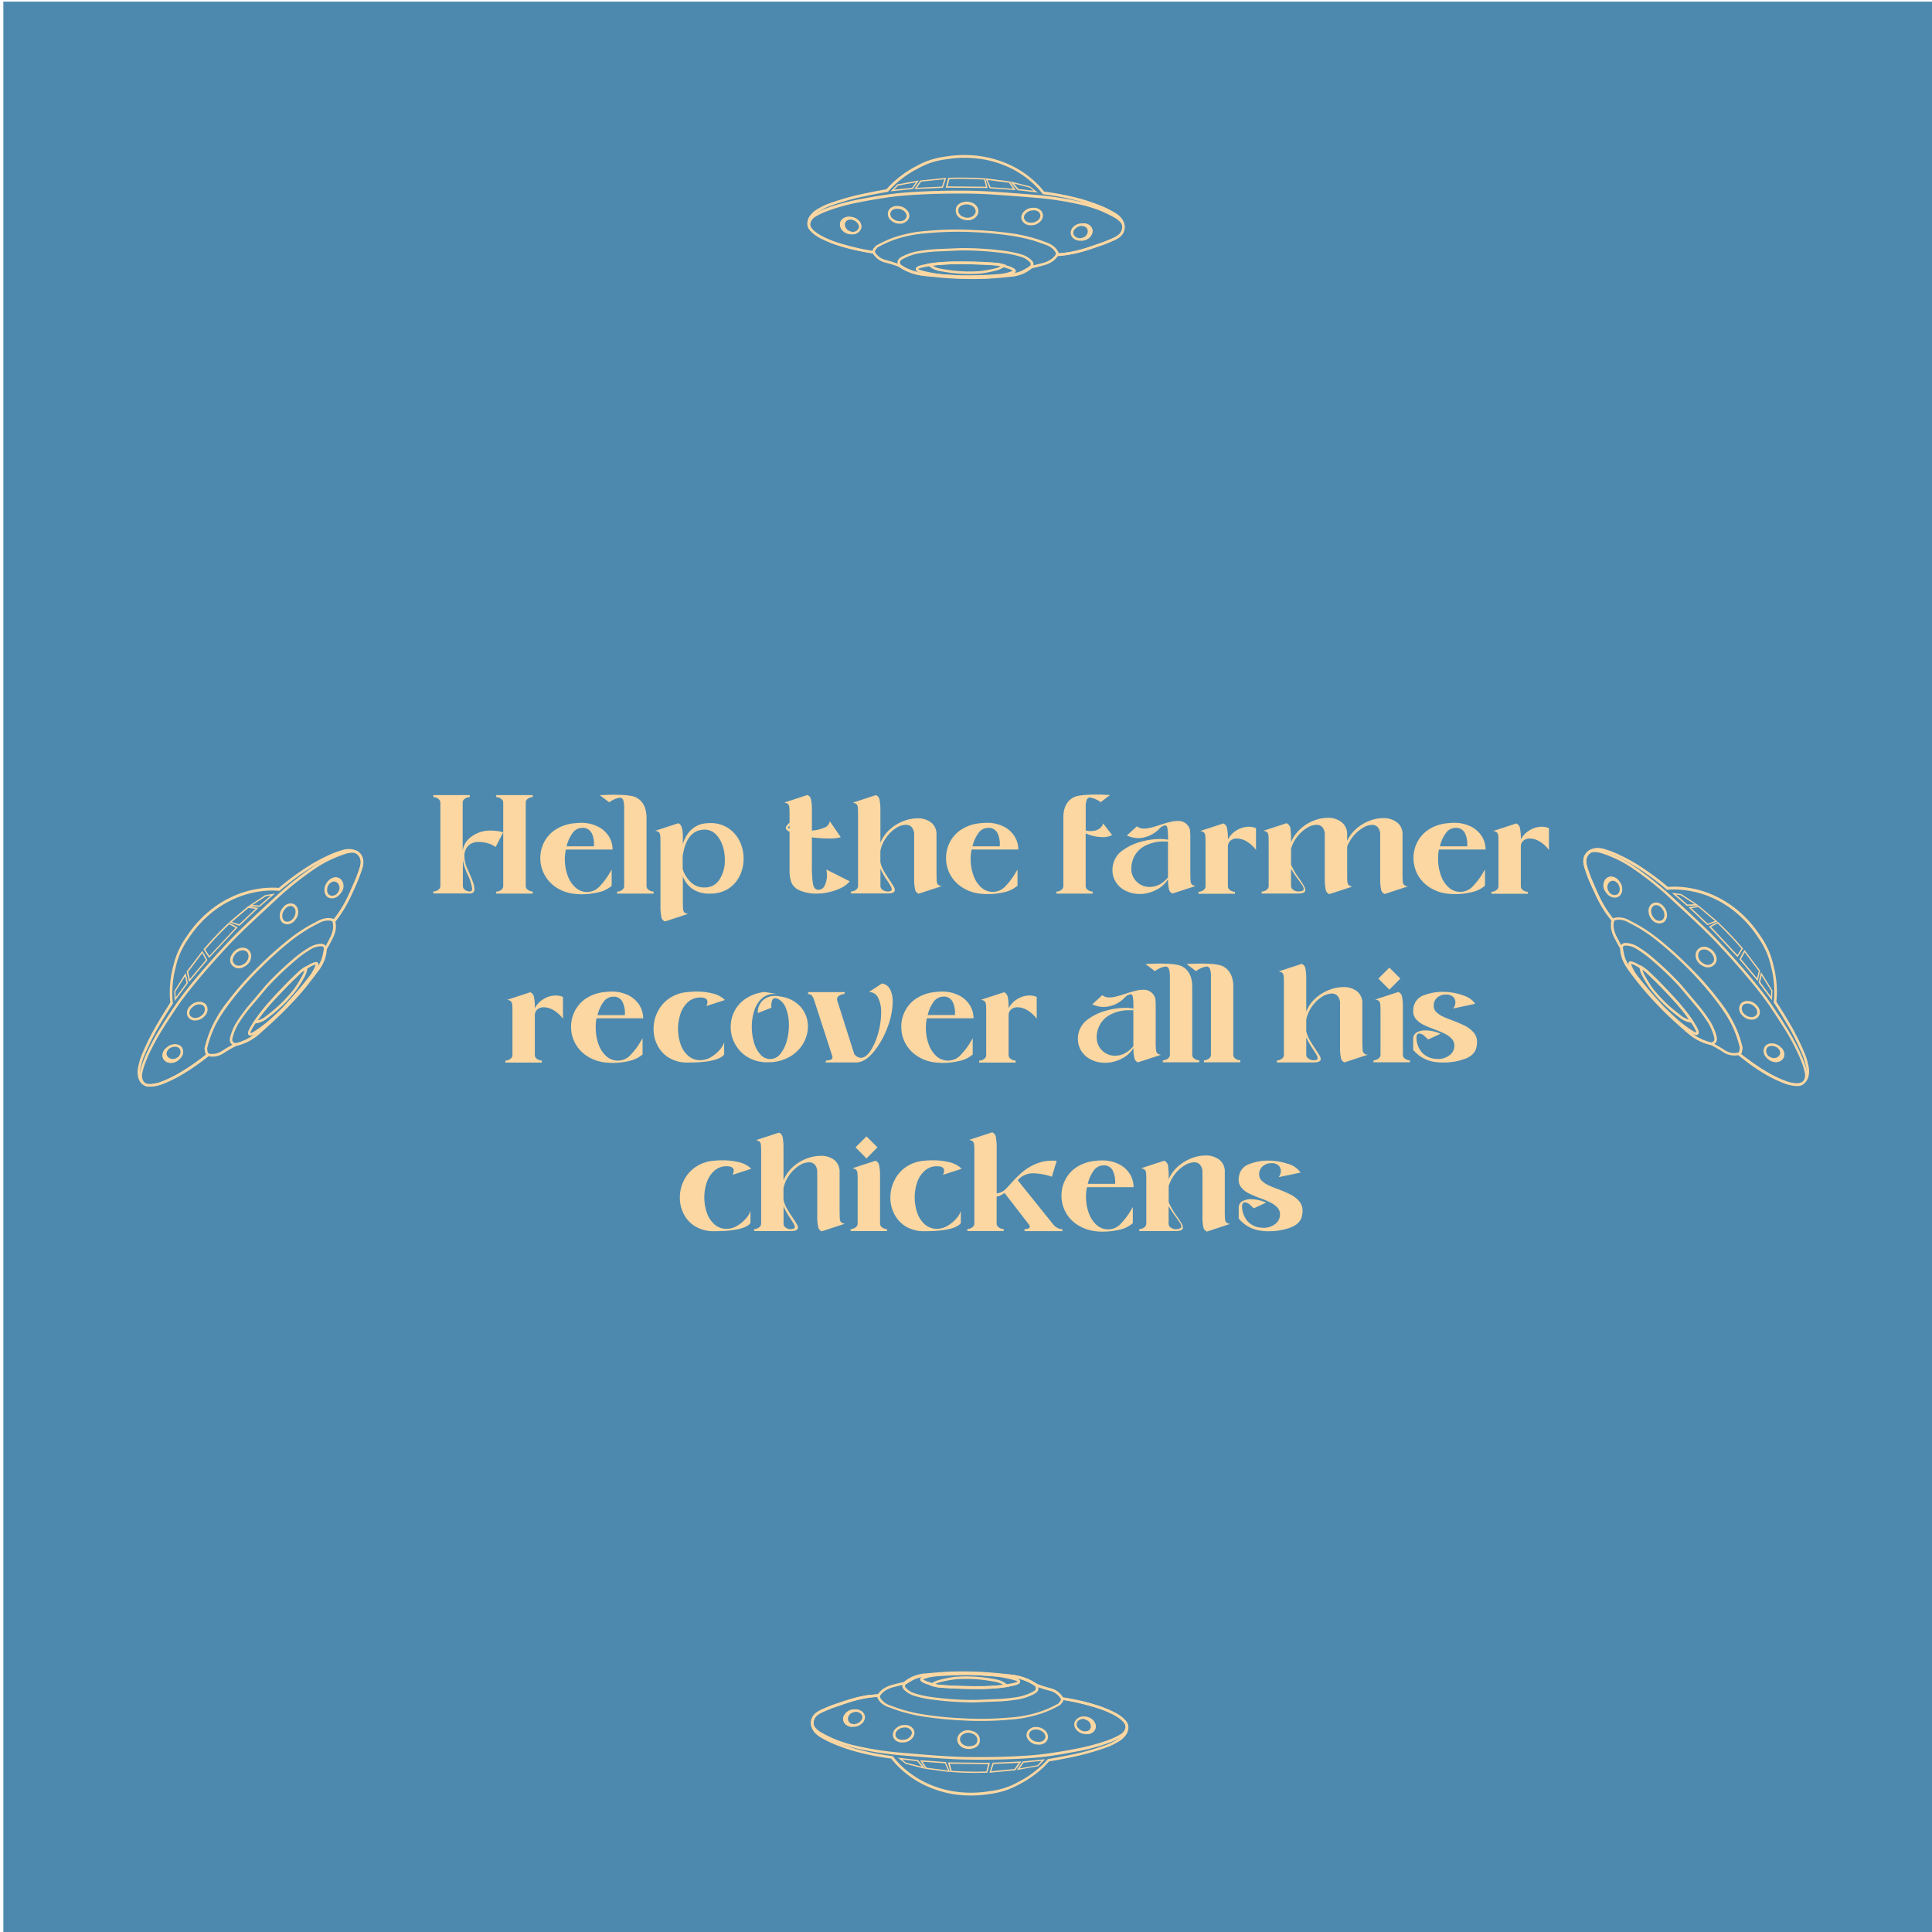 <svg id="Layer_1" data-name="Layer 1" xmlns="http://www.w3.org/2000/svg" width="674.55" height="674.55" viewBox="0 0 674.55 674.55"><defs><style>.cls-1{fill:#4d89ae;}.cls-2{fill:#fcd7a2;}</style></defs><rect class="cls-1" x="1.17" y="0.57" width="674.55" height="674.55"/><path class="cls-2" d="M111.61,338c-.28.38-.56.73-.84,1.09l-.08.1a45.84,45.84,0,0,0-3.06,4.16,26.32,26.32,0,0,1-2.49,3.17,93,93,0,0,1-7.41,7.58c-1.5,1.44-3.36,3.23-5.85,5.65a18.92,18.92,0,0,1-9.3,5.4,26.77,26.77,0,0,0-2.9,1.57c-.49.29-.88.54-1.23.76a8.17,8.17,0,0,1-2.32,1.17,7.29,7.29,0,0,1-3.38.13c-1,.84-2.12,1.66-3.21,2.45A87.13,87.13,0,0,1,62,376c-.83.47-1.5.82-2.24,1.18-.38.18-1.68.8-2.7,1.17-1.61.58-5.38,1.94-7.52.09h0a4.64,4.64,0,0,1-1.36-2.59,8.23,8.23,0,0,1,.18-3.82,20.87,20.87,0,0,1,1.12-3.71,91.14,91.14,0,0,1,4.27-8.85h0c1.79-3.15,3.71-6.31,5.71-9.41-.11-1.05-.18-2.13-.19-3.19a35.81,35.81,0,0,1,1.28-9.77A28.54,28.54,0,0,1,61.85,333a29.46,29.46,0,0,1,3.3-6,39.79,39.79,0,0,1,8.67-9.5,36.41,36.41,0,0,1,8.57-5,33.89,33.89,0,0,1,12.45-2.58,20.9,20.9,0,0,1,2.5.1,92.64,92.64,0,0,1,10.84-7.93,67.15,67.15,0,0,1,6.86-3.65,36.3,36.3,0,0,1,4.44-1.64,7.31,7.31,0,0,1,2.13-.35,5.52,5.52,0,0,1,3.17.77,4.63,4.63,0,0,1,1.51,1.54,5.2,5.2,0,0,1,.48,3.31,9.32,9.32,0,0,1-.58,1.95c-.37,1.05-.76,2.12-1.17,3.17l-2.41,5.47a44.61,44.61,0,0,1-2.18,4.24,42.68,42.68,0,0,1-3.34,4.86,8.74,8.74,0,0,1,.14,2.6,10.76,10.76,0,0,1-1.24,3.57s-.46,1-2.06,3.8a6.81,6.81,0,0,1-.2,1c-.18.83-.31,1.42-.4,1.75A10.26,10.26,0,0,1,111.61,338Zm-3.68,3.33c.46-.63,1.1-1.48,2.06-2.69l.08-.11a11.08,11.08,0,0,0,2.38-4.21c.16-.59.44-2,.56-2.55l-.09-.07.2-.35c1.59-2.81,2-3.76,2-3.77a9.63,9.63,0,0,0,1.15-3.29,7.27,7.27,0,0,0-.16-2.5l-.06-.22.14-.17a40.75,40.75,0,0,0,3.42-4.92,39.5,39.5,0,0,0,2.14-4.14l2.41-5.47c.4-1,.79-2.09,1.16-3.13a9,9,0,0,0,.53-1.77,4.19,4.19,0,0,0-.37-2.74,3.74,3.74,0,0,0-1.21-1.23,4.56,4.56,0,0,0-2.67-.63,6.31,6.31,0,0,0-1.88.34,32.24,32.24,0,0,0-4.31,1.6,66.58,66.58,0,0,0-6.78,3.6,91.68,91.68,0,0,0-10.88,8l-.14.12h-.19c-.86-.07-1.74-.11-2.61-.11a33.11,33.11,0,0,0-12.11,2.51,35.53,35.53,0,0,0-8.36,4.88,38.9,38.9,0,0,0-8.48,9.3,28.41,28.41,0,0,0-3.21,5.81,28,28,0,0,0-1.23,4,35,35,0,0,0-1.25,9.54,32.23,32.23,0,0,0,.2,3.26v.16l-.09.14c-2,3.12-4,6.31-5.77,9.49a92.74,92.74,0,0,0-4.22,8.76,19.34,19.34,0,0,0-1.07,3.55A7.2,7.2,0,0,0,49,375.7a3.83,3.83,0,0,0,1.08,2.12h0c1.74,1.51,5.29.23,6.63-.26a27.78,27.78,0,0,0,2.61-1.13c.72-.35,1.38-.69,2.19-1.15,3.7-2.1,7.06-4.51,7.43-4.78,1.12-.82,2.24-1.67,3.33-2.55l.16-.13h.21a6.5,6.5,0,0,0,3.16-.07,8,8,0,0,0,2.09-1.07c.35-.22.75-.48,1.25-.78,1-.58,2-1.13,3-1.62h.09a18,18,0,0,0,8.93-5.18c2.49-2.42,4.36-4.22,5.86-5.66a91.55,91.55,0,0,0,7.35-7.52,24.77,24.77,0,0,0,2.41-3.08c.29-.4.58-.83,1.11-1.55Z"/><path class="cls-2" d="M118.38,320c-.47.64-.95,1.28-1.45,1.9l-.32.4-.67-.71a5.65,5.65,0,0,0-1.58-.19,6.91,6.91,0,0,0-3.19,1c-2.78,1.4-4,2.17-4,2.18l-.51.33c-1.55,1-2.78,1.78-4.63,3.21a123.11,123.11,0,0,0-10.86,9.67,110.33,110.33,0,0,0-10.84,12.23c-3.76,5-5.16,7.8-6.1,10.09a37.09,37.09,0,0,0-1.92,6l.21,1.23a1.62,1.62,0,0,0,.42.55l.39.35-.63.51c-.49.39-1.15.93-1.93,1.51-.29.2-.58.42-.88.64a61.17,61.17,0,0,1-7.38,4.88,50.09,50.09,0,0,1-5.6,2.63,11,11,0,0,1-2.74.79c-1.52.23-3.06.47-4.21-.52a3.76,3.76,0,0,1-1.11-1.9,4.56,4.56,0,0,1-.06-2.14c1.09-5.83,6.37-14.37,6.59-14.73.93-1.51,2-3.16,2.94-4.65,0,0,1.44-2.22,2.78-4.18,6.52-9.55,18.76-22.37,18.88-22.5,4.06-4.24,8.32-8.2,16.82-16.08a113.31,113.31,0,0,1,13-10.2c1.22-.79,2.64-1.62,4.24-2.46a43.37,43.37,0,0,1,6.23-2.56,8.91,8.91,0,0,1,2.57-.47,4.47,4.47,0,0,1,1.88.29h.06a4.59,4.59,0,0,1,1.83,2.31c.53,1.41.11,3-.4,4.58a48,48,0,0,1-2.12,5.45,59.4,59.4,0,0,1-3,6.18c-1.09,1.88-1.71,2.85-1.91,3.14S118.67,319.64,118.38,320Zm-1.83.93c.68-.86,1.33-1.74,1.94-2.63.2-.29.92-1.38,1.87-3.08s1.6-3.15,2.91-6.11a48.2,48.2,0,0,0,2.09-5.35c.55-1.75.8-3,.41-4a3.72,3.72,0,0,0-1.43-1.82h0a3.4,3.4,0,0,0-1.48-.21,7.72,7.72,0,0,0-2.29.42,43.45,43.45,0,0,0-6.12,2.51,46.32,46.32,0,0,0-4.16,2.41A112.72,112.72,0,0,0,97.4,313.2c-8.49,7.87-12.79,11.82-16.79,16-.12.13-12.31,12.9-18.79,22.38l-2.76,4.16c-1,1.49-2,3.14-2.93,4.64-.06.09-5.42,8.76-6.48,14.42a3.79,3.79,0,0,0,.05,1.74,2.79,2.79,0,0,0,.83,1.46h0c.83.72,2.11.52,3.46.32a10.94,10.94,0,0,0,2.55-.74A51.26,51.26,0,0,0,62.06,375a62.39,62.39,0,0,0,7.28-4.82l.88-.65c.69-.51,1.27-1,1.75-1.36a2.26,2.26,0,0,1-.31-.49h0l-.26-1.54v-.09a39.08,39.08,0,0,1,2-6.24,44.46,44.46,0,0,1,6.21-10.33A112,112,0,0,1,90.53,337.2a124.18,124.18,0,0,1,11-9.75c1.88-1.45,3.12-2.25,4.69-3.26l.52-.33c.05,0,1.27-.8,4.09-2.23a8,8,0,0,1,3.57-1.1,6.47,6.47,0,0,1,2,.26h.12Z"/><path class="cls-2" d="M65.61,343.25,61,349.5l-.17-3.41,4-6.41Zm-4.26,5,3.78-5.08-.5-2.3-3.39,5.36Z"/><path class="cls-2" d="M72.41,335.2,66,342.84l-.84-3.62L70.64,332Zm-6.15,6.67,5.61-6.72-1.26-2.37-4.92,6.55Z"/><path class="cls-2" d="M83,323.76,73,334.45l-1.94-3,.11-.13c1.07-1.25,2.18-2.5,3.3-3.71,1.7-1.84,3.49-3.65,5.31-5.38l.11-.11Zm-9.91,10,9.18-9.83L80,322.72c-1.77,1.69-3.51,3.45-5.18,5.24-1.07,1.17-2.14,2.37-3.17,3.57Z"/><path class="cls-2" d="M90.19,317l-6.58,6.25L80,322l6.55-5.52Zm-6.69,5.74,5.71-5.43L86.72,317l-5.79,4.89Z"/><path class="cls-2" d="M96,312l-5.29,4.6-4.14-.11,6.09-4Zm-5.43,4.15,4-3.49-1.69.24L88.09,316Z"/><path class="cls-2" d="M110.91,339.34c-2,2.67-4,5.27-6.18,7.75a127.53,127.53,0,0,1-9.18,9.42c-2,1.84-4,3.63-6.11,5.33A18.53,18.53,0,0,1,86,363.92a18.85,18.85,0,0,1-3.48,1.2h-.15a2.45,2.45,0,0,1-1.77-.86h0c-.56-.75-.39-1.77.06-3.15a18.71,18.71,0,0,1,1.91-4.2,58.45,58.45,0,0,1,3.78-5.24c3.47-4.1,5-5.93,5.74-6.81s.7-.84.94-1.09a110.42,110.42,0,0,1,10.75-10.1,36.61,36.61,0,0,1,4.83-3.23,8,8,0,0,1,3.4-.9,2,2,0,0,1,1.54.51,2.37,2.37,0,0,1,.52,1.3,5.23,5.23,0,0,1,0,.56,12.77,12.77,0,0,1-.83,3.5,15.54,15.54,0,0,1-1.7,3.1A10.06,10.06,0,0,0,110.91,339.34ZM82.39,364.23a17.68,17.68,0,0,0,3.23-1.13,17.08,17.08,0,0,0,3.26-2c2.05-1.68,4.09-3.47,6.06-5.29a121.82,121.82,0,0,0,9.11-9.35c2.36-2.71,4.63-5.58,6.73-8.53a15.37,15.37,0,0,0,1.61-2.92,12.29,12.29,0,0,0,.76-3.22,2.41,2.41,0,0,0,0-.38,1.37,1.37,0,0,0-.29-.8c-.15-.16-.41-.23-.88-.23a7.11,7.11,0,0,0-3,.78,34.44,34.44,0,0,0-4.66,3.17,110.81,110.81,0,0,0-10.66,10c-.22.24-.24.25-.91,1.06S90.48,348.1,87,352.2a58.5,58.5,0,0,0-3.72,5.15,18.43,18.43,0,0,0-1.8,4c-.49,1.5-.43,2-.2,2.34h0a1.5,1.5,0,0,0,1.1.54Z"/><path class="cls-2" d="M109,341.2h0c-2.52,3.27-5.2,6.44-8,9.43-5.14,5.53-8.24,7.9-10.37,9.34-.71.48-1.44.95-2.17,1.39h-.07c-.47.19-1.15.38-1.55,0-.72-.73.21-2.39,2.42-5.63.48-.7,1.28-1.82,2.73-3.59,1.06-1.29,1.94-2.28,3.41-3.89,0-.05,4.16-4.57,8.27-8.48A15.32,15.32,0,0,1,105.8,338a6.15,6.15,0,0,1,1-.57,13.22,13.22,0,0,0,1.27-.71,6.38,6.38,0,0,1,1.27-.59c.55-.19,1.23-.43,1.63,0a1,1,0,0,1,.11,1,16.74,16.74,0,0,1-2.14,4ZM88,360.58c.71-.43,1.41-.88,2.1-1.34A59.12,59.12,0,0,0,100.27,350c2.75-3,5.41-6.11,7.91-9.36a15.19,15.19,0,0,0,2-3.75v-.11a2.36,2.36,0,0,0-.62.19,6,6,0,0,0-1.09.5,11.74,11.74,0,0,1-1.34.75,6.29,6.29,0,0,0-.91.52,14.57,14.57,0,0,0-2,1.66c-4.09,3.89-8.19,8.39-8.23,8.43-1.46,1.6-2.33,2.59-3.38,3.86-1.43,1.74-2.21,2.85-2.68,3.53-.64.94-2.56,3.74-2.51,4.46a1.74,1.74,0,0,0,.59-.13Z"/><path class="cls-2" d="M103.43,345.73l-.09.12a50,50,0,0,1-6,6.43,46.24,46.24,0,0,1-4,3.26,8.08,8.08,0,0,1-3.23,1.62,6.93,6.93,0,0,1-1,.16l-.93.08.52-.78c.61-.91,1.26-1.82,1.93-2.71a79.82,79.82,0,0,1,5.71-6.63c1.63-1.75,3.32-3.5,5-5.21l3.45-3.26,1.38-1,1.25-.7-.09.86c0,.3-.08.6-.14.9a8.56,8.56,0,0,1-.83,2.14A45.82,45.82,0,0,1,103.43,345.73ZM90,356.26a7.45,7.45,0,0,0,2.8-1.43c2.81-2.15,3.9-3.18,3.91-3.19a52.31,52.31,0,0,0,5.94-6.33,44.53,44.53,0,0,0,2.9-4.72,7.12,7.12,0,0,0,.7-1.74l-.94.67-3.36,3.19c-1.69,1.7-3.37,3.44-5,5.18a74.86,74.86,0,0,0-5.65,6.56C90.84,355.05,90.4,355.65,90,356.26Z"/><path class="cls-2" d="M63.33,369.11a5.38,5.38,0,0,1-.77.81A4.19,4.19,0,0,1,60.24,371a3,3,0,0,1-2.9-.92h0a2.55,2.55,0,0,1-.59-1.71A3.45,3.45,0,0,1,58,365.92a4.23,4.23,0,0,1,3.1-1.35,3,3,0,0,1,2.23.88,2.82,2.82,0,0,1,.55,2.44A3.07,3.07,0,0,1,63.33,369.11Zm-5.3.44a2.21,2.21,0,0,0,2.11.6,3.28,3.28,0,0,0,1.83-.9,2.73,2.73,0,0,0,1-1.54,2,2,0,0,0-.33-1.67,2.11,2.11,0,0,0-1.58-.57,3.29,3.29,0,0,0-2.45,1.09,2.61,2.61,0,0,0-1,1.85,1.74,1.74,0,0,0,.39,1.14Z"/><path class="cls-2" d="M71.85,354.31a5.38,5.38,0,0,1-.77.81,4.22,4.22,0,0,1-2.33,1.12,3,3,0,0,1-2.9-.91h0a2.68,2.68,0,0,1-.59-1.72,3.51,3.51,0,0,1,1.25-2.49,4.22,4.22,0,0,1,3.1-1.34,3,3,0,0,1,2.24.87,2.83,2.83,0,0,1,.54,2.44A3.19,3.19,0,0,1,71.85,354.31Zm-5.31.44a2.21,2.21,0,0,0,2.11.6,3.28,3.28,0,0,0,1.83-.9,2.79,2.79,0,0,0,1-1.53,2,2,0,0,0-.34-1.68,2.1,2.1,0,0,0-1.58-.57,3.35,3.35,0,0,0-2.45,1.09,2.61,2.61,0,0,0-1,1.85,1.67,1.67,0,0,0,.38,1.14Z"/><path class="cls-2" d="M103.25,320.94l-.15.2a3.59,3.59,0,0,1-1.94,1.44,2.75,2.75,0,0,1-2.47-.39,2.92,2.92,0,0,1-1-2.17,4.17,4.17,0,0,1,1.15-3.18,3.51,3.51,0,0,1,2.4-1.41,2.67,2.67,0,0,1,1.75.48h0a3.09,3.09,0,0,1,1.1,2.84A4.05,4.05,0,0,1,103.25,320.94Zm-4-3.2a3.14,3.14,0,0,0-.68,2.2,2,2,0,0,0,.67,1.54,1.91,1.91,0,0,0,1.69.23,2.78,2.78,0,0,0,1.47-1.12,3.41,3.41,0,0,0,.77-1.89,2.2,2.2,0,0,0-.73-2.06h0a1.72,1.72,0,0,0-1.16-.31,2.59,2.59,0,0,0-1.78,1.1A2.42,2.42,0,0,0,99.25,317.74Z"/><path class="cls-2" d="M118.91,311.88l-.15.2a3.65,3.65,0,0,1-2,1.44,2.79,2.79,0,0,1-2.47-.38,2.93,2.93,0,0,1-1-2.18,4.21,4.21,0,0,1,1.14-3.18,3.59,3.59,0,0,1,2.41-1.41,2.67,2.67,0,0,1,1.75.48h0a3.08,3.08,0,0,1,1.09,2.84A4.11,4.11,0,0,1,118.91,311.88Zm-4-3.19a3.1,3.1,0,0,0-.68,2.19,2,2,0,0,0,.67,1.54,1.91,1.91,0,0,0,1.69.23,2.73,2.73,0,0,0,1.47-1.12,3.35,3.35,0,0,0,.78-1.88,2.22,2.22,0,0,0-.73-2.07h0a1.75,1.75,0,0,0-1.17-.31,2.66,2.66,0,0,0-1.78,1.1Z"/><path class="cls-2" d="M86.94,336.14a4.71,4.71,0,0,1-1.64,1.37,3.59,3.59,0,0,1-2.65.49,3.3,3.3,0,0,1-1.83-1.27,2.68,2.68,0,0,1-.41-.91h0a3.26,3.26,0,0,1,.4-2.28,4.83,4.83,0,0,1,1.92-2.06,3.75,3.75,0,0,1,2.49-.56,3,3,0,0,1,1.8.95,3.23,3.23,0,0,1,.53,2.95A3.71,3.71,0,0,1,86.94,336.14Zm-5.66-.54a1.54,1.54,0,0,0,.29.62,2.28,2.28,0,0,0,1.3.91,2.72,2.72,0,0,0,2-.41,3.35,3.35,0,0,0,1.8-2.11,2.42,2.42,0,0,0-.34-2.15,2.07,2.07,0,0,0-1.27-.66,2.9,2.9,0,0,0-1.9.47,3.79,3.79,0,0,0-1.55,1.67,2.43,2.43,0,0,0-.34,1.66Z"/><path class="cls-2" d="M62.61,369.76a3.76,3.76,0,0,1-1.31,1,3.6,3.6,0,0,1-2.5.23,2.7,2.7,0,0,1-1.68-1.13,2.64,2.64,0,0,1-.33-1.94,3.32,3.32,0,0,1,1.34-2.08l.58.68a2,2,0,0,0-.55,1.5,1.75,1.75,0,0,0,.63,1.15,2.38,2.38,0,0,0,2,.52,2.61,2.61,0,0,0,1.23-.56Z"/><path class="cls-2" d="M119.14,311.63a4.81,4.81,0,0,1-.42.48l-.68-.58a2.7,2.7,0,0,0,.48-1.26,2.46,2.46,0,0,0-.64-1.94,1.86,1.86,0,0,0-1.19-.55,2,2,0,0,0-1.46.65l-.72-.54a3.31,3.31,0,0,1,2-1.47,2.73,2.73,0,0,1,2,.21,2.79,2.79,0,0,1,1.24,1.6,3.64,3.64,0,0,1-.07,2.5A3.91,3.91,0,0,1,119.14,311.63Z"/><path class="cls-2" d="M566.4,334.22c-.09-.33-.22-.92-.39-1.74-.11-.51-.18-.83-.21-1.05-1.6-2.83-2-3.75-2.06-3.79a10.81,10.81,0,0,1-1.24-3.58,8.23,8.23,0,0,1,.11-2.62,43.34,43.34,0,0,1-5.52-9.1l-2.42-5.5c-.4-1-.8-2.12-1.17-3.16a7.75,7.75,0,0,1-.57-2,5,5,0,0,1,.48-3.31,4.39,4.39,0,0,1,1.5-1.53,5.51,5.51,0,0,1,3.17-.78,7.41,7.41,0,0,1,2.13.39,32,32,0,0,1,4.44,1.65,69.23,69.23,0,0,1,6.86,3.64,93.48,93.48,0,0,1,10.84,7.93c.83-.06,1.67-.1,2.5-.09a33.77,33.77,0,0,1,12.46,2.57,37.11,37.11,0,0,1,8.56,5,40.21,40.21,0,0,1,8.67,9.5,27.8,27.8,0,0,1,4.58,10.12,36.58,36.58,0,0,1,1.27,9.76,30.85,30.85,0,0,1-.19,3.19c2,3.1,3.92,6.26,5.72,9.41h0a93.52,93.52,0,0,1,4.27,8.85,22.67,22.67,0,0,1,1.12,3.71,8.5,8.5,0,0,1,.19,3.82,4.85,4.85,0,0,1-1.37,2.59h0c-2.13,1.86-5.91.49-7.52-.09-1-.37-2.32-1-2.7-1.17-.74-.36-1.41-.71-2.24-1.18a85.61,85.61,0,0,1-7.51-4.83c-1.09-.78-2.16-1.61-3.21-2.45a7.16,7.16,0,0,1-3.38-.13,8,8,0,0,1-2.32-1.17c-.35-.22-.74-.47-1.23-.76-1-.57-1.92-1.09-2.9-1.57a17.19,17.19,0,0,1-2.74-.89,20.45,20.45,0,0,1-6.56-4.51c-2.49-2.42-4.35-4.21-5.85-5.65a89.84,89.84,0,0,1-7.41-7.58,25.27,25.27,0,0,1-2.48-3.17,43.64,43.64,0,0,0-3.07-4.16l-.08-.1c-.28-.36-.56-.71-.83-1.09A9.7,9.7,0,0,1,566.4,334.22Zm6.45,8.3a22.49,22.49,0,0,0,2.41,3.09,88.29,88.29,0,0,0,7.35,7.51l5.87,5.66a18.83,18.83,0,0,0,6.26,4.32,16.51,16.51,0,0,0,2.66.86h.09a31.6,31.6,0,0,1,3,1.63c.5.3.9.55,1.25.78a7.77,7.77,0,0,0,2.09,1.06,6.5,6.5,0,0,0,3.16.07h.21l.16.13c1.09.88,2.21,1.74,3.33,2.55.37.27,3.73,2.68,7.43,4.78.82.46,1.47.8,2.19,1.15.37.18,1.64.78,2.61,1.14,1.34.48,4.9,1.76,6.63.26h0a3.92,3.92,0,0,0,1.08-2.13,7.33,7.33,0,0,0-.19-3.42,21,21,0,0,0-1.07-3.55,93.78,93.78,0,0,0-4.21-8.75c-1.82-3.18-3.76-6.38-5.78-9.5l-.09-.14v-.16c.12-1.07.19-2.17.21-3.26a36.09,36.09,0,0,0-1.25-9.53,30.85,30.85,0,0,0-1.24-4,29.4,29.4,0,0,0-3.21-5.81,39.11,39.11,0,0,0-8.48-9.3,35.67,35.67,0,0,0-8.35-4.88,33.21,33.21,0,0,0-12.12-2.51,20.64,20.64,0,0,0-2.61.11h-.19l-.14-.12a92.51,92.51,0,0,0-10.88-8,67.58,67.58,0,0,0-6.77-3.61,37.28,37.28,0,0,0-4.32-1.59,6.38,6.38,0,0,0-1.88-.35,4.68,4.68,0,0,0-2.67.63,3.56,3.56,0,0,0-1.21,1.23,4.13,4.13,0,0,0-.36,2.74,7.34,7.34,0,0,0,.52,1.77c.37,1.05.77,2.1,1.16,3.13l2.41,5.47a37.82,37.82,0,0,0,2.14,4.15,40.59,40.59,0,0,0,3.4,4.92l.14.18v.21a6.81,6.81,0,0,0-.17,2.5,9.7,9.7,0,0,0,1.16,3.3s.45.95,2,3.76l.2.35-.09.07c.12.59.41,2,.56,2.56a10.84,10.84,0,0,0,2.38,4.2l.09.11c.95,1.21,1.59,2.06,2,2.69S572.61,342.16,572.85,342.52Z"/><path class="cls-2" d="M560.48,318.55c-.2-.3-.94-1.41-1.91-3.15s-1.72-3.4-3-6.18a47.85,47.85,0,0,1-2.12-5.44c-.51-1.61-.93-3.18-.4-4.59a4.59,4.59,0,0,1,1.88-2.31H555a4.29,4.29,0,0,1,1.88-.28,8.39,8.39,0,0,1,2.57.47,42.71,42.71,0,0,1,6.23,2.56c1.6.83,3,1.66,4.24,2.45a114.18,114.18,0,0,1,13,10.2c8.5,7.88,12.76,11.84,16.82,16.08.12.13,12.37,12.95,18.88,22.5,1.34,2,2.76,4.16,2.78,4.18,1,1.49,2,3.14,2.94,4.65.22.36,5.5,8.91,6.59,14.73a4.88,4.88,0,0,1-.06,2.15,3.76,3.76,0,0,1-1.11,1.89c-1.15,1-2.69.75-4.21.52a10.82,10.82,0,0,1-2.73-.79,47.69,47.69,0,0,1-5.61-2.62,62.46,62.46,0,0,1-7.38-4.89L609,370c-.79-.58-1.45-1.11-1.94-1.5l-.63-.52.39-.35a1.9,1.9,0,0,0,.43-.54l.21-1.24a39.56,39.56,0,0,0-1.93-6c-.94-2.29-2.34-5.1-6.1-10.09a113,113,0,0,0-10.77-12.26,127.55,127.55,0,0,0-10.87-9.66c-1.49-1.15-3-2.22-4.63-3.22l-.51-.33s-1.24-.78-4-2.18a7.19,7.19,0,0,0-3.18-1,5.63,5.63,0,0,0-1.59.19l-.66.71-.33-.4c-.5-.62-1-1.25-1.45-1.89Zm2.8,2h.12a6.43,6.43,0,0,1,2-.26A7.94,7.94,0,0,1,569,321.4c2.82,1.42,4,2.19,4.09,2.22l.52.33c1.61,1,3.18,2.1,4.69,3.27a124.86,124.86,0,0,1,11,9.74,111,111,0,0,1,10.92,12.32,44.91,44.91,0,0,1,6.21,10.29,39,39,0,0,1,2,6.23v.09l-.26,1.54v.06a4,4,0,0,1-.3.49c.47.38,1,.84,1.75,1.36l.87.64a60.75,60.75,0,0,0,7.28,4.82,46.19,46.19,0,0,0,5.52,2.58,9.82,9.82,0,0,0,2.55.74c1.35.21,2.63.4,3.46-.32h0a3,3,0,0,0,.84-1.46,3.89,3.89,0,0,0,0-1.73c-1.06-5.67-6.42-14.34-6.47-14.43-.93-1.5-2-3.15-2.93-4.63,0,0-1.44-2.21-2.77-4.16-6.47-9.49-18.67-22.26-18.79-22.39-4-4.22-8.3-8.17-16.79-16.05a112.63,112.63,0,0,0-12.84-10.09c-1.19-.78-2.59-1.6-4.16-2.42a44,44,0,0,0-6.12-2.51,7.78,7.78,0,0,0-2.29-.42,3.53,3.53,0,0,0-1.48.21h0a3.74,3.74,0,0,0-1.44,1.82c-.39,1-.14,2.25.41,4a48.82,48.82,0,0,0,2.09,5.34A62.2,62.2,0,0,0,559.4,315c.94,1.71,1.67,2.79,1.87,3.08.6.89,1.25,1.77,1.93,2.63Z"/><path class="cls-2" d="M614.85,339.44l4,6.42-.17,3.4L614,343Zm3.59,6.54-3.39-5.37-.5,2.3,3.78,5.08Z"/><path class="cls-2" d="M609.07,331.66l5.47,7.28-.85,3.62-6.39-7.64Zm5,7.38-4.92-6.55-1.29,2.37,5.61,6.72Z"/><path class="cls-2" d="M599.75,321.85l.12.11c1.81,1.72,3.6,3.53,5.31,5.37,1.12,1.21,2.22,2.46,3.29,3.71l.11.13-1.94,3-10-10.68Zm8.27,9.36c-1-1.21-2.1-2.41-3.17-3.57-1.67-1.8-3.41-3.56-5.18-5.25l-2.27,1.21,9.21,9.84Z"/><path class="cls-2" d="M593.12,316.22l6.55,5.52L596.1,323l-6.58-6.25Zm5.66,5.36L593,316.69l-2.49.37,5.71,5.43Z"/><path class="cls-2" d="M587,312.14l6.1,4-4.1.16-5.3-4.6Zm4.67,3.57-4.83-3.14-1.69-.25,4,3.49Z"/><path class="cls-2" d="M568.2,338.2a15.28,15.28,0,0,1-1.71-3.09,12.38,12.38,0,0,1-.82-3.51,2.53,2.53,0,0,1,0-.55,2.2,2.2,0,0,1,.53-1.31,2,2,0,0,1,1.53-.5,8.11,8.11,0,0,1,3.4.89,37.07,37.07,0,0,1,4.79,3.26,111.51,111.51,0,0,1,10.75,10.1c.24.26.26.29.94,1.1s2.27,2.7,5.74,6.8a62.71,62.71,0,0,1,3.78,5.24,19.64,19.64,0,0,1,1.91,4.2c.45,1.39.62,2.4.06,3.15h0a2.4,2.4,0,0,1-1.77.86h-.15a18.59,18.59,0,0,1-3.48-1.2,17.63,17.63,0,0,1-3.43-2.08c-2.08-1.7-4.14-3.49-6.12-5.33a125.54,125.54,0,0,1-9.18-9.42c-2.15-2.47-4.23-5.08-6.17-7.75C568.61,338.77,568.4,338.49,568.2,338.2Zm30.19,25.24h0c.23-.32.29-.83-.2-2.33a18.92,18.92,0,0,0-1.8-4,60.63,60.63,0,0,0-3.72-5.15l-5.74-6.81c-.67-.8-.69-.82-.91-1.06a112,112,0,0,0-10.66-10,35.74,35.74,0,0,0-4.66-3.17,7.34,7.34,0,0,0-3-.78c-.47,0-.73.07-.88.23a1.37,1.37,0,0,0-.29.8,2.54,2.54,0,0,0,0,.39,12.29,12.29,0,0,0,.76,3.22,14,14,0,0,0,1.61,2.91c2.1,2.95,4.37,5.82,6.73,8.53a125.57,125.57,0,0,0,9.11,9.35c2,1.83,4,3.61,6.06,5.29a16.78,16.78,0,0,0,3.26,2,17.42,17.42,0,0,0,3.23,1.13A1.55,1.55,0,0,0,598.39,363.44Z"/><path class="cls-2" d="M570.75,340.9a16.06,16.06,0,0,1-2.14-4,1,1,0,0,1,.11-1c.4-.43,1.08-.19,1.64,0a8.49,8.49,0,0,1,1.26.59,12.12,12.12,0,0,0,1.27.71,9.9,9.9,0,0,1,1,.57,15.32,15.32,0,0,1,2.17,1.76c4.11,3.91,8.23,8.43,8.27,8.48,1.47,1.61,2.36,2.6,3.41,3.89,1.45,1.77,2.25,2.9,2.73,3.59,2.21,3.24,3.14,4.91,2.43,5.63-.41.41-1.09.22-1.56,0h-.07c-.73-.44-1.46-.91-2.17-1.39-2.13-1.44-5.23-3.81-10.37-9.34-2.77-3-5.45-6.16-8-9.43h0Zm21.49,19.54c0-.73-1.87-3.53-2.51-4.47-.47-.68-1.25-1.79-2.68-3.53-1-1.27-1.92-2.26-3.38-3.86,0,0-4.14-4.54-8.23-8.43a15.06,15.06,0,0,0-2-1.66,5.85,5.85,0,0,0-.91-.51,11.74,11.74,0,0,1-1.34-.75,7.21,7.21,0,0,0-1.09-.51c-.21-.07-.41-.14-.62-.19v.11a15.19,15.19,0,0,0,2,3.75c2.5,3.25,5.16,6.4,7.91,9.36A58.76,58.76,0,0,0,589.6,359c.69.46,1.39.92,2.1,1.34A2,2,0,0,0,592.24,360.44Z"/><path class="cls-2" d="M573.39,340.73a7.77,7.77,0,0,1-.82-2.13,6.91,6.91,0,0,1-.15-.91l-.09-.86,1.26.71,1.38,1,3.44,3.26c1.7,1.71,3.39,3.46,5,5.21a81.76,81.76,0,0,1,5.71,6.63c.67.89,1.32,1.8,1.93,2.72l.52.77-.93-.08a6.72,6.72,0,0,1-1-.16,8.12,8.12,0,0,1-3.23-1.61,46.25,46.25,0,0,1-4-3.26,50.8,50.8,0,0,1-6-6.44l-.09-.11A46.1,46.1,0,0,1,573.39,340.73Zm15,13.43a78.41,78.41,0,0,0-5.65-6.56c-1.62-1.74-3.3-3.48-5-5.17l-3.36-3.2-.94-.67a6.9,6.9,0,0,0,.7,1.74A40.61,40.61,0,0,0,577,345a50.08,50.08,0,0,0,5.94,6.33s1.1,1,3.92,3.19a7,7,0,0,0,2.79,1.43c-.38-.61-.82-1.21-1.27-1.81Z"/><path class="cls-2" d="M615.84,367.6a2.76,2.76,0,0,1,.54-2.44,2.93,2.93,0,0,1,2.23-.87,4.2,4.2,0,0,1,3.1,1.34,3.54,3.54,0,0,1,1.26,2.49,2.73,2.73,0,0,1-.6,1.72h0a3,3,0,0,1-2.9.91,4.13,4.13,0,0,1-2.32-1.12,4.54,4.54,0,0,1-.77-.81A2.75,2.75,0,0,1,615.84,367.6Zm5.84,1.66a1.85,1.85,0,0,0,.39-1.14,2.68,2.68,0,0,0-1-1.85,3.34,3.34,0,0,0-2.44-1.09,2.11,2.11,0,0,0-1.59.57,2,2,0,0,0-.33,1.68,2.74,2.74,0,0,0,1,1.53,3.27,3.27,0,0,0,1.84.9,2.19,2.19,0,0,0,2.1-.6Z"/><path class="cls-2" d="M607.32,352.8a2.76,2.76,0,0,1,.55-2.44,2.93,2.93,0,0,1,2.23-.87,4.24,4.24,0,0,1,3.1,1.34,3.57,3.57,0,0,1,1.25,2.5,2.65,2.65,0,0,1-.59,1.71h0a3,3,0,0,1-2.9.91,4.17,4.17,0,0,1-2.33-1.11,5.9,5.9,0,0,1-.77-.81A3.09,3.09,0,0,1,607.32,352.8Zm5.85,1.67a1.81,1.81,0,0,0,.38-1.15,2.68,2.68,0,0,0-1-1.85,3.35,3.35,0,0,0-2.45-1.08,2.08,2.08,0,0,0-1.58.57,2,2,0,0,0-.34,1.67,2.76,2.76,0,0,0,1,1.54,3.33,3.33,0,0,0,1.83.89,2.2,2.2,0,0,0,2.11-.59Z"/><path class="cls-2" d="M575.61,318.44a3,3,0,0,1,1.1-2.83h0a2.71,2.71,0,0,1,1.75-.49,3.57,3.57,0,0,1,2.41,1.42,4.21,4.21,0,0,1,1.14,3.18,3,3,0,0,1-1,2.17,2.77,2.77,0,0,1-2.46.38,3.57,3.57,0,0,1-2-1.44l-.15-.19A4.06,4.06,0,0,1,575.61,318.44Zm4.58-1.32a2.67,2.67,0,0,0-1.79-1.1,1.82,1.82,0,0,0-1.16.31h0a2.22,2.22,0,0,0-.73,2.07,3.19,3.19,0,0,0,.78,1.88,2.7,2.7,0,0,0,1.46,1.13,2,2,0,0,0,1.69-.23,2.07,2.07,0,0,0,.67-1.55,3.2,3.2,0,0,0-.68-2.19l-.21-.3Z"/><path class="cls-2" d="M560,309.44a3,3,0,0,1,1.1-2.83h0a2.62,2.62,0,0,1,1.74-.48,3.56,3.56,0,0,1,2.41,1.41,4.21,4.21,0,0,1,1.14,3.18,3,3,0,0,1-1,2.17,2.79,2.79,0,0,1-2.47.38,3.57,3.57,0,0,1-2-1.44l-.15-.19A4.14,4.14,0,0,1,560,309.44Zm4.57-1.32a2.68,2.68,0,0,0-1.78-1.1,1.85,1.85,0,0,0-1.17.31h0a2.25,2.25,0,0,0-.73,2.07,3.19,3.19,0,0,0,.78,1.88,2.72,2.72,0,0,0,1.47,1.13,2,2,0,0,0,1.69-.23,2.11,2.11,0,0,0,.67-1.55,3.2,3.2,0,0,0-.68-2.19c-.06-.12-.13-.24-.2-.36Z"/><path class="cls-2" d="M592.16,334.53a3.23,3.23,0,0,1,.53-2.94,2.91,2.91,0,0,1,1.81-1,3.67,3.67,0,0,1,2.48.57,4.72,4.72,0,0,1,1.92,2.06,3.22,3.22,0,0,1,.4,2.27h0a2.68,2.68,0,0,1-.41.91,3.21,3.21,0,0,1-1.83,1.27,3.62,3.62,0,0,1-2.65-.48,4.72,4.72,0,0,1-1.63-1.38A3.39,3.39,0,0,1,592.16,334.53Zm6.27.79a2.45,2.45,0,0,0-.34-1.67,3.91,3.91,0,0,0-1.55-1.67,2.8,2.8,0,0,0-1.9-.46,2.06,2.06,0,0,0-1.27.65,2.39,2.39,0,0,0-.34,2.15,3.26,3.26,0,0,0,1.81,2.11,2.62,2.62,0,0,0,2,.41,2.4,2.4,0,0,0,1.31-.9,2.31,2.31,0,0,0,.28-.62Z"/><path class="cls-2" d="M617.08,369.44a3.7,3.7,0,0,0,1.32,1,3.52,3.52,0,0,0,2.49.23,2.76,2.76,0,0,0,1.68-1.13,2.68,2.68,0,0,0,.33-1.94,3.27,3.27,0,0,0-1.34-2.07l-.58.68a1.93,1.93,0,0,1,.55,1.49,1.86,1.86,0,0,1-.63,1.16,2.38,2.38,0,0,1-2,.51,2.44,2.44,0,0,1-1.22-.56Z"/><path class="cls-2" d="M560.61,311.34a3.72,3.72,0,0,0,.41.48l.68-.58a2.5,2.5,0,0,1-.48-1.26,2.43,2.43,0,0,1,.64-1.94,1.77,1.77,0,0,1,2.51,0,.93.93,0,0,1,.14.14l.72-.54a3.31,3.31,0,0,0-2-1.47,2.69,2.69,0,0,0-2,.21A2.77,2.77,0,0,0,560,308a3.53,3.53,0,0,0,.07,2.5A3.7,3.7,0,0,0,560.61,311.34Z"/><path class="cls-2" d="M322.23,584.67l1.36-.12h.14c3.27-.24,4.35-.41,5.13-.53a24.33,24.33,0,0,1,4-.31,93.61,93.61,0,0,1,10.59.36c2.08.14,4.66.31,8.12.52a20.56,20.56,0,0,1,7.75,1.8,18.87,18.87,0,0,1,2.51,1.43c1,.4,2.06.76,3.11,1.08.55.17,1,.29,1.4.4a8.46,8.46,0,0,1,2.42.92,7.31,7.31,0,0,1,2.38,2.41c1.32.21,2.66.45,4,.72a89.15,89.15,0,0,1,8.63,2.29c.91.3,1.62.56,2.38.86.39.16,1.73.7,2.68,1.21,1.52.79,5.07,2.66,5.14,5.49h0a4.65,4.65,0,0,1-1,2.75,8.3,8.3,0,0,1-3,2.44,20,20,0,0,1-3.49,1.67,94.13,94.13,0,0,1-9.41,2.82h0c-3.54.8-7.17,1.51-10.81,2.12-.7.8-1.45,1.57-2.22,2.3a37.09,37.09,0,0,1-8.08,5.64,30.26,30.26,0,0,1-3.91,1.84,29.32,29.32,0,0,1-6.65,1.6,40.14,40.14,0,0,1-12.85,0,37.12,37.12,0,0,1-9.48-3,33.49,33.49,0,0,1-10.29-7.47c-.56-.61-1.11-1.25-1.62-1.91a90.5,90.5,0,0,1-13.16-2.66,67,67,0,0,1-7.32-2.61,31.59,31.59,0,0,1-4.21-2.17,7.12,7.12,0,0,1-1.72-1.31,5.32,5.32,0,0,1-1.56-2.87,4.31,4.31,0,0,1,.12-2.14,5,5,0,0,1,2.12-2.58,8.64,8.64,0,0,1,1.83-.9c1-.43,2.08-.86,3.13-1.27l5.69-1.91a42.79,42.79,0,0,1,4.6-1.25,43.87,43.87,0,0,1,5.84-.81,8.19,8.19,0,0,1,1.82-1.85,11,11,0,0,1,3.48-1.5s1-.31,4.18-1l.92-.55c.73-.42,1.25-.72,1.56-.88A10,10,0,0,1,322.23,584.67Zm4.94.47c-.78.09-1.84.18-3.38.3h-.13a11,11,0,0,0-4.72,1.07c-.54.29-1.74,1-2.26,1.31v.11l-.39.09c-3.15.72-4.15,1-4.16,1a9.88,9.88,0,0,0-3.22,1.37,7.09,7.09,0,0,0-1.73,1.81l-.12.18h-.22a42.41,42.41,0,0,0-5.94.81,40.93,40.93,0,0,0-4.5,1.22l-5.67,1.9c-1,.41-2.07.83-3.08,1.26a8.85,8.85,0,0,0-1.67.8,4.16,4.16,0,0,0-1.78,2.12,3.58,3.58,0,0,0-.09,1.72,4.49,4.49,0,0,0,1.33,2.4,6.44,6.44,0,0,0,1.53,1.16,34.21,34.21,0,0,0,4.08,2.11,66.12,66.12,0,0,0,7.23,2.58,91.3,91.3,0,0,0,13.22,2.66h.19l.11.15c.53.68,1.09,1.36,1.68,2a32.92,32.92,0,0,0,10,7.26,35.94,35.94,0,0,0,9.24,2.88,39,39,0,0,0,12.58,0,26.53,26.53,0,0,0,10.31-3.28,35.84,35.84,0,0,0,7.88-5.5,29.66,29.66,0,0,0,2.27-2.35l.11-.12H366c3.67-.61,7.34-1.33,10.91-2.13a94.8,94.8,0,0,0,9.31-2.79,21.31,21.31,0,0,0,3.34-1.6,7.24,7.24,0,0,0,2.65-2.17,3.84,3.84,0,0,0,.85-2.23h0c-.06-2.3-3.41-4.06-4.66-4.72-.92-.48-2.22-1-2.6-1.16-.74-.3-1.44-.55-2.33-.84a87.33,87.33,0,0,0-8.54-2.27c-1.36-.28-2.75-.53-4.12-.74h-.21l-.11-.18a6.73,6.73,0,0,0-2.19-2.28,7.56,7.56,0,0,0-2.19-.83c-.4-.11-.86-.23-1.42-.4-1.09-.33-2.18-.71-3.23-1.13h-.08a19.45,19.45,0,0,0-2.43-1.38,19.17,19.17,0,0,0-7.41-1.72c-3.48-.21-6.06-.38-8.14-.52a92,92,0,0,0-10.5-.36A25.54,25.54,0,0,0,329,585a10.69,10.69,0,0,0-1.85.14Z"/><path class="cls-2" d="M304.42,591.74c.78-.09,1.58-.15,2.37-.2h.52l-.08,1a5.21,5.21,0,0,0,.93,1.31,7,7,0,0,0,2.89,1.67c2.91,1.11,4.31,1.49,4.32,1.5l.59.15a54,54,0,0,0,5.5,1.25,122.82,122.82,0,0,0,14.46,1.51,111.43,111.43,0,0,0,16.34-.24,43,43,0,0,0,11.56-2.29,37,37,0,0,0,5.73-2.63l.77-1a2,2,0,0,0,.12-.69v-.52l.81.12c.61.09,1.46.22,2.41.41l1.07.21a65.32,65.32,0,0,1,8.58,2.17,51.79,51.79,0,0,1,5.72,2.37,11.61,11.61,0,0,1,2.43,1.48c1.19,1,2.4,1.95,2.45,3.46a3.91,3.91,0,0,1-.65,2.1,4.7,4.7,0,0,1-1.55,1.49c-5,3.13-14.9,5-15.32,5.06l-5.42,1s-2.61.43-5,.76c-11.36,1.55-29.14,1.15-29.36,1.14-5.86-.14-11.66-.62-23.21-1.58A113.32,113.32,0,0,1,297.12,610c-1.4-.36-3-.86-4.67-1.47a42.87,42.87,0,0,1-6.09-2.88,8.06,8.06,0,0,1-2.08-1.58,4.1,4.1,0,0,1-1-1.58v-.06a4.53,4.53,0,0,1,.44-3c.68-1.33,2.12-2.08,3.65-2.79a47.89,47.89,0,0,1,5.45-2.1,68,68,0,0,1,6.56-2c1.93-.45,3.25-.66,3.61-.71S303.93,591.79,304.42,591.74Zm1.91.73c-1.09.08-2.18.19-3.25.34a27.42,27.42,0,0,0-3.53.7,61.45,61.45,0,0,0-6.48,2,50.9,50.9,0,0,0-5.35,2.06c-1.67.77-2.73,1.41-3.23,2.39a3.64,3.64,0,0,0-.38,2.29h0a3.52,3.52,0,0,0,.85,1.24,7.5,7.5,0,0,0,1.85,1.41,43.81,43.81,0,0,0,6,2.83c1.67.6,3.21,1.09,4.59,1.44a109.62,109.62,0,0,0,16.11,2.68c11.55,1,17.33,1.45,23.18,1.59.17,0,17.82.4,29.19-1.22,2.35-.33,4.92-.75,4.94-.76,1.75-.29,3.67-.63,5.4-1,.11,0,10.12-1.9,15-4.94a3.87,3.87,0,0,0,1.25-1.2,3,3,0,0,0,.52-1.6h0c0-1.1-1-1.91-2.1-2.77a10.11,10.11,0,0,0-2.26-1.39,50.16,50.16,0,0,0-5.63-2.33,61.74,61.74,0,0,0-8.47-2.13l-1.06-.22c-.85-.17-1.58-.28-2.19-.37a2.64,2.64,0,0,1-.15.55v.06l-1,1.23h-.08a38.41,38.41,0,0,1-5.94,2.73,44.46,44.46,0,0,1-11.79,2.35,113.07,113.07,0,0,1-16.46.24,124.86,124.86,0,0,1-14.58-1.52c-2.34-.41-3.77-.79-5.57-1.27l-.59-.16c-.06,0-1.45-.4-4.41-1.52a7.87,7.87,0,0,1-3.2-1.76,6.19,6.19,0,0,1-1.14-1.64l-.06-.11Z"/><path class="cls-2" d="M357.12,615l7.75-.77-2.4,2.42L355,618Zm6.55-.2-6.31.63-1.36,2,6.25-1.11Z"/><path class="cls-2" d="M346.61,615.44l10-.43-2.1,3.07-9.06.86Zm9.07.06-8.75.38-.88,2.55,8.15-.78Z"/><path class="cls-2" d="M331,615.33l14.62.16-.91,3.45h-.16c-1.65,0-3.32.08-5,.06-2.5,0-5-.12-7.55-.3h-.16Zm14,.61-13.38-.15.64,2.49c2.44.17,4.91.27,7.36.29,1.58,0,3.19,0,4.77-.06Z"/><path class="cls-2" d="M321.21,614.58l9,.64,1.48,3.49-8.5-1.11Zm8.74,1.07-7.86-.56,1.41,2.09,7.52,1Z"/><path class="cls-2" d="M313.5,613.7l7,.8,2.65,3.14-7-1.83Zm6.74,1.23-5.27-.61,1.32,1.08,5.57,1.45Z"/><path class="cls-2" d="M323.71,584.25c3.29-.36,6.61-.59,9.89-.66a122.92,122.92,0,0,1,13.15.43c2.69.22,5.4.53,8.06.92a18.41,18.41,0,0,1,7.08,2.9H362v.06a2.44,2.44,0,0,1,.55,1.89h0c-.17.92-1,1.48-2.36,2.08a18.92,18.92,0,0,1-4.39,1.42,63.08,63.08,0,0,1-6.42.74c-5.36.2-7.75.3-8.89.35a11.69,11.69,0,0,1-1.45,0,111.26,111.26,0,0,1-14.7-1.13,35.05,35.05,0,0,1-5.64-1.34,8.1,8.1,0,0,1-3-1.91,2,2,0,0,1-.66-1.48,2.2,2.2,0,0,1,.61-1.26,3.59,3.59,0,0,1,.39-.39,13.28,13.28,0,0,1,3.15-1.75,16.14,16.14,0,0,1,3.44-.83Zm37.61,4.28a17.79,17.79,0,0,0-6.66-2.71c-2.62-.38-5.31-.68-8-.91a126.38,126.38,0,0,0-13.05-.47c-3.59.09-7.24.35-10.83.78a14.87,14.87,0,0,0-3.24.78,12,12,0,0,0-2.89,1.61,1.44,1.44,0,0,0-.28.27,1.38,1.38,0,0,0-.4.75,1.21,1.21,0,0,0,.43.8,6.82,6.82,0,0,0,2.57,1.66,34.41,34.41,0,0,0,5.48,1.31A107.83,107.83,0,0,0,339,593.52h1.4c1.14,0,3.53-.15,8.89-.35a58.22,58.22,0,0,0,6.32-.73,18.56,18.56,0,0,0,4.16-1.35c1.43-.65,1.78-1,1.85-1.43h0a1.54,1.54,0,0,0-.34-1.13Z"/><path class="cls-2" d="M326.4,584.44h0c4.12-.35,8.27-.51,12.34-.47,7.55.06,11.39.76,13.89,1.36q1.26.3,2.49.66h.07c.46.23,1,.6,1,1.17-.05,1-1.91,1.46-5.79,2-.83.12-2.2.29-4.49.41-1.66.09-3,.1-5.17.11-.06,0-6.18,0-11.84-.4a15.07,15.07,0,0,1-2.76-.41,6.74,6.74,0,0,1-1.1-.36c-.29-.11-.62-.24-1.38-.46a6.07,6.07,0,0,1-1.29-.54c-.51-.27-1.15-.62-1.1-1.2s.49-.68.68-.78a16.72,16.72,0,0,1,4.41-1.12Zm28.43,2.4c-.78-.23-1.59-.45-2.4-.64-2.45-.59-6.22-1.27-13.69-1.34-4,0-8.16.12-12.24.47a15.39,15.39,0,0,0-4.13,1l-.09,0a2.77,2.77,0,0,0,.55.33,6.06,6.06,0,0,0,1.11.47,11.38,11.38,0,0,1,1.46.49,6.82,6.82,0,0,0,1,.31,12.66,12.66,0,0,0,2.6.39c5.63.4,11.72.4,11.78.4,2.16,0,3.48,0,5.12-.11,2.25-.11,3.6-.28,4.42-.4,1.12-.15,4.49-.63,5-1.15A1.69,1.69,0,0,0,354.83,586.84Z"/><path class="cls-2" d="M333.48,585.44h.14a52,52,0,0,1,8.82.12,50.64,50.64,0,0,1,5.1.76,8,8,0,0,1,3.36,1.29,7.51,7.51,0,0,1,.83.66l.68.63-.92.14c-1.09.17-2.2.3-3.3.41a80.09,80.09,0,0,1-8.76.25c-2.38,0-4.81-.09-7.22-.2l-4.74-.34-1.65-.36-1.37-.45.7-.52a6.65,6.65,0,0,1,.76-.5,8.56,8.56,0,0,1,2.14-.83A45.29,45.29,0,0,1,333.48,585.44Zm16.84,2.84a7.45,7.45,0,0,0-2.94-1.1c-3.49-.63-5-.74-5-.74a50.34,50.34,0,0,0-8.68-.12,41.66,41.66,0,0,0-5.44,1,7.14,7.14,0,0,0-1.76.65l1.13.24,4.63.33c2.39.11,4.81.18,7.18.2a75.84,75.84,0,0,0,8.66-.25,18,18,0,0,0,2.22-.19Z"/><path class="cls-2" d="M377.77,599.32a5.24,5.24,0,0,1,1.12,0,4.33,4.33,0,0,1,2.39,1,3,3,0,0,1,1.28,2.76h0a2.69,2.69,0,0,1-.86,1.6,3.54,3.54,0,0,1-2.69.75,4.2,4.2,0,0,1-3.08-1.38,2.89,2.89,0,0,1-.86-2.24,2.81,2.81,0,0,1,1.43-2A3,3,0,0,1,377.77,599.32Zm3.9,3.62a2.22,2.22,0,0,0-1-2,3.38,3.38,0,0,0-1.89-.75,2.76,2.76,0,0,0-1.83.28,1.75,1.75,0,0,0-.34,3,3.31,3.31,0,0,0,2.45,1.07,2.61,2.61,0,0,0,2-.51,1.8,1.8,0,0,0,.58-1.06Z"/><path class="cls-2" d="M361.1,603a5.24,5.24,0,0,1,1.12,0,4.16,4.16,0,0,1,2.39,1,3,3,0,0,1,1.28,2.76h0a2.64,2.64,0,0,1-.86,1.59,3.54,3.54,0,0,1-2.69.76,4.12,4.12,0,0,1-3.08-1.39,2.89,2.89,0,0,1-.86-2.24,2.79,2.79,0,0,1,1.43-2A3.16,3.16,0,0,1,361.1,603Zm3.9,3.63a2.19,2.19,0,0,0-1-2,3.31,3.31,0,0,0-1.89-.75,2.76,2.76,0,0,0-1.83.28,2,2,0,0,0-1,1.37,2,2,0,0,0,.65,1.56,3.31,3.31,0,0,0,2.45,1.07,2.61,2.61,0,0,0,2-.52,1.79,1.79,0,0,0,.58-1Z"/><path class="cls-2" d="M315.28,602.3h.25a3.68,3.68,0,0,1,2.38.47,2.81,2.81,0,0,1,1.38,2.08,3,3,0,0,1-.92,2.21,4.15,4.15,0,0,1-3.12,1.3,3.49,3.49,0,0,1-2.67-.82,2.61,2.61,0,0,1-.82-1.62h0a3,3,0,0,1,1.36-2.72A4,4,0,0,1,315.28,602.3Zm.33,5.14a3.21,3.21,0,0,0,2.08-1,2.13,2.13,0,0,0,.69-1.54,2,2,0,0,0-1-1.4,2.82,2.82,0,0,0-1.82-.33,3.38,3.38,0,0,0-1.91.7,2.21,2.21,0,0,0-1,1.93h0a1.78,1.78,0,0,0,.56,1.07,2.63,2.63,0,0,0,2,.58Z"/><path class="cls-2" d="M298,596.84h.25a3.65,3.65,0,0,1,2.37.47,2.81,2.81,0,0,1,1.38,2.08,3,3,0,0,1-.92,2.22,4.24,4.24,0,0,1-3.12,1.3,3.51,3.51,0,0,1-2.66-.83,2.68,2.68,0,0,1-.83-1.62h0a3.05,3.05,0,0,1,1.36-2.72A4.11,4.11,0,0,1,298,596.84Zm.34,5.12a3.16,3.16,0,0,0,2.08-1,2.11,2.11,0,0,0,.69-1.53,2,2,0,0,0-1-1.41,2.83,2.83,0,0,0-1.82-.32,3.26,3.26,0,0,0-1.92.69,2.2,2.2,0,0,0-1,1.93h0a1.71,1.71,0,0,0,.55,1.07,2.63,2.63,0,0,0,2,.58A1.92,1.92,0,0,0,298.38,602Z"/><path class="cls-2" d="M337.51,604.11a4.88,4.88,0,0,1,2.1.33,3.64,3.64,0,0,1,2.15,1.63,3.31,3.31,0,0,1,.29,2.21,2.78,2.78,0,0,1-.39.92h0a3.28,3.28,0,0,1-2,1.24,4.81,4.81,0,0,1-2.81,0,3.66,3.66,0,0,1-2.1-1.46,2.9,2.9,0,0,1-.51-2,3.26,3.26,0,0,1,1.82-2.39A3.82,3.82,0,0,1,337.51,604.11Zm3.41,4.54a2.22,2.22,0,0,0,.27-.63,2.41,2.41,0,0,0-.21-1.58,2.75,2.75,0,0,0-1.65-1.2,3.33,3.33,0,0,0-2.78.09,2.39,2.39,0,0,0-1.36,1.7,2,2,0,0,0,.42,1.41,2.75,2.75,0,0,0,1.63,1.09,3.7,3.7,0,0,0,2.28,0,2.37,2.37,0,0,0,1.45-.87Z"/><path class="cls-2" d="M378.73,599.44a3.88,3.88,0,0,1,1.61.31,3.61,3.61,0,0,1,1.85,1.68,2.8,2.8,0,0,1,.3,2,2.74,2.74,0,0,1-1.21,1.56,3.34,3.34,0,0,1-2.43.41l.11-.89a2,2,0,0,0,1.47-.61,1.83,1.83,0,0,0,.43-1.23,2.44,2.44,0,0,0-.94-1.81,2.78,2.78,0,0,0-1.25-.53Z"/><path class="cls-2" d="M297.7,596.85h.63v.9a2.54,2.54,0,0,0-1.25.49,2.41,2.41,0,0,0-1,1.78,1.76,1.76,0,0,0,1.64,1.89h.22l.08.89a3.22,3.22,0,0,1-2.42-.47,2.53,2.53,0,0,1-.88-3.47l.07-.11a4,4,0,0,1,2.91-1.9Z"/><path class="cls-2" d="M353.68,96.28l-1.36.12h-.13c-3.27.25-4.35.42-5.14.55a25.58,25.58,0,0,1-4,.32,93.7,93.7,0,0,1-10.6-.33l-8.12-.49a20.13,20.13,0,0,1-7.75-1.78,17.27,17.27,0,0,1-2.52-1.41c-1-.4-2.06-.76-3.11-1.08l-1.4-.39a8.05,8.05,0,0,1-2.42-.91,7.31,7.31,0,0,1-2.39-2.4c-1.33-.2-2.66-.44-4-.71a88.44,88.44,0,0,1-8.64-2.26c-.91-.29-1.62-.55-2.39-.85-.39-.16-1.72-.7-2.68-1.2-1.52-.79-5.08-2.65-5.16-5.47h0a4.7,4.7,0,0,1,1-2.76,8.4,8.4,0,0,1,2.94-2.45,22.41,22.41,0,0,1,3.49-1.68,96,96,0,0,1,9.4-2.85h0c3.54-.81,7.17-1.54,10.8-2.16.7-.8,1.44-1.57,2.22-2.3a36.49,36.49,0,0,1,8-5.67,30.45,30.45,0,0,1,3.91-1.86,29.67,29.67,0,0,1,6.64-1.61,39.92,39.92,0,0,1,12.86,0,37.59,37.59,0,0,1,9.48,2.92A33.93,33.93,0,0,1,362.93,65c.56.61,1.11,1.25,1.62,1.9a95.44,95.44,0,0,1,13.18,2.62,68.35,68.35,0,0,1,7.32,2.58,35.69,35.69,0,0,1,4.22,2.16,7.78,7.78,0,0,1,1.72,1.3,5.45,5.45,0,0,1,1.62,2.92,4.56,4.56,0,0,1-.12,2.14,5,5,0,0,1-2.11,2.59,8.81,8.81,0,0,1-1.82.9c-1,.44-2.08.87-3.13,1.28l-5.68,1.94a46,46,0,0,1-4.6,1.26,42.76,42.76,0,0,1-5.84.83,8.15,8.15,0,0,1-1.81,1.85A10.58,10.58,0,0,1,364,92.74s-1,.32-4.18,1.06c-.18.12-.47.29-.91.55-.73.43-1.25.73-1.56.89A10.19,10.19,0,0,1,353.68,96.28Zm-4.93-.46c.77-.09,1.83-.19,3.37-.31h.13A11,11,0,0,0,357,94.42c.55-.29,1.75-1,2.27-1.32V93l.38-.09c3.15-.73,4.15-1,4.16-1A9.73,9.73,0,0,0,367,90.52a7.44,7.44,0,0,0,1.73-1.81l.12-.19h.22a41.75,41.75,0,0,0,10.43-2.06l5.66-1.93c1-.4,2.07-.83,3.09-1.26a8,8,0,0,0,1.66-.82,4,4,0,0,0,1.77-2.12,3.46,3.46,0,0,0,.08-1.72,4.56,4.56,0,0,0-1.33-2.39,6.92,6.92,0,0,0-1.54-1.16A33.5,33.5,0,0,0,384.78,73a66.11,66.11,0,0,0-7.24-2.55,91.59,91.59,0,0,0-13.23-2.62h-.18l-.12-.15c-.53-.69-1.09-1.36-1.68-2a32.78,32.78,0,0,0-10-7.23,36.07,36.07,0,0,0-9.25-2.85,39,39,0,0,0-12.58,0,28.51,28.51,0,0,0-6.45,1.56,30.76,30.76,0,0,0-3.8,1.81,35.68,35.68,0,0,0-7.87,5.53c-.79.75-1.55,1.54-2.26,2.36L310,67h-.16c-3.67.62-7.34,1.35-10.91,2.17a94,94,0,0,0-9.3,2.82,21.29,21.29,0,0,0-3.33,1.61,7.35,7.35,0,0,0-2.71,2.14,3.8,3.8,0,0,0-.83,2.23h0c.06,2.3,3.41,4,4.67,4.71.92.48,2.23,1,2.6,1.15.75.3,1.45.55,2.34.83a85.71,85.71,0,0,0,8.54,2.24c1.36.28,2.75.53,4.13.73h.21l.11.18a6.46,6.46,0,0,0,2.19,2.28,7.43,7.43,0,0,0,2.19.82l1.43.39c1.09.33,2.18.71,3.23,1.12l.08,0a17,17,0,0,0,2.43,1.37,19.18,19.18,0,0,0,7.42,1.69l8.14.49a92.12,92.12,0,0,0,10.51.33,23.22,23.22,0,0,0,3.9-.31c.44,0,1-.12,1.85-.22Z"/><path class="cls-2" d="M371.48,89.14c-.79.09-1.59.16-2.38.21h-.52l.08-1a5.94,5.94,0,0,0-.93-1.3,7,7,0,0,0-2.9-1.66c-2.92-1.1-4.31-1.48-4.33-1.49l-.59-.15c-1.81-.5-3.65-.91-5.5-1.23a123.34,123.34,0,0,0-14.47-1.46,111.26,111.26,0,0,0-16.33.38,43.74,43.74,0,0,0-11.55,2.33,38.54,38.54,0,0,0-5.72,2.65l-.77,1a2,2,0,0,0-.11.68v.53l-.85-.19c-.62-.09-1.46-.22-2.42-.41l-1.06-.2a62,62,0,0,1-8.59-2.14,46.74,46.74,0,0,1-5.72-2.35,10.46,10.46,0,0,1-2.44-1.48c-1.2-1-2.41-1.93-2.46-3.45a3.74,3.74,0,0,1,.64-2.1,4.8,4.8,0,0,1,1.54-1.5c5-3.14,14.89-5,15.31-5.11l5.41-1s2.61-.44,5-.78c11.44-1.66,29.16-1.33,29.34-1.32,5.87.12,11.67.58,23.22,1.5a113.67,113.67,0,0,1,16.28,2.66q2.37.61,4.68,1.45a43.4,43.4,0,0,1,6.1,2.86,8.72,8.72,0,0,1,2.09,1.58,4.54,4.54,0,0,1,1.06,1.57v.06a4.71,4.71,0,0,1-.43,3c-.68,1.34-2.11,2.09-3.65,2.8a46.74,46.74,0,0,1-5.44,2.12,65.87,65.87,0,0,1-6.55,2c-1.93.47-3.25.67-3.61.72S372,89.09,371.48,89.14Zm-1.87-.7c1.09-.08,2.18-.2,3.24-.36.35,0,1.64-.25,3.53-.7a66.67,66.67,0,0,0,6.48-2,48.92,48.92,0,0,0,5.35-2.08c1.66-.77,2.72-1.42,3.22-2.4a3.77,3.77,0,0,0,.37-2.29h0a3.4,3.4,0,0,0-.85-1.23,7.27,7.27,0,0,0-1.86-1.4,43.08,43.08,0,0,0-6-2.81c-1.67-.6-3.22-1.08-4.6-1.43a114.26,114.26,0,0,0-16.12-2.63c-11.55-.92-17.34-1.39-23.18-1.5-.18,0-17.83-.34-29.19,1.31-2.34.34-4.91.77-4.94.77-1.74.3-3.66.65-5.4,1-.1,0-10.11,1.94-15,5a3.78,3.78,0,0,0-1.25,1.2,3,3,0,0,0-.51,1.6h0c0,1.11,1,1.91,2.11,2.77a9.91,9.91,0,0,0,2.27,1.38A48.23,48.23,0,0,0,292.91,85a61.42,61.42,0,0,0,8.48,2.1l1.07.21c.85.17,1.58.28,2.18.37a2.66,2.66,0,0,1,.16-.55V87l1-1.23h.08A39.94,39.94,0,0,1,311.81,83a45.49,45.49,0,0,1,11.78-2.38,113,113,0,0,1,16.46-.3,127.1,127.1,0,0,1,14.56,1.36c2.34.4,3.77.78,5.58,1.25l.59.16a46.42,46.42,0,0,1,4.41,1.5,8,8,0,0,1,3.23,1.88,6.92,6.92,0,0,1,1.15,1.64l.05.11Z"/><path class="cls-2" d="M318.7,66l-7.75.8,2.39-2.43L320.8,63Zm-6.56.22,6.31-.65,1.35-1.92-6.19,1.13Z"/><path class="cls-2" d="M329.2,65.56l-9.94.46L321.35,63l9-.9Zm-9.07,0,8.75-.41.87-2.56-8.15.81Z"/><path class="cls-2" d="M344.82,65.64l-14.62-.11.89-3.45h.17c1.65-.06,3.32-.09,5-.08,2.51,0,5,.1,7.55.27H344Zm-14-.56,13.45.11-.65-2.49c-2.44-.17-4.91-.25-7.36-.26-1.58,0-3.19,0-4.77.07Z"/><path class="cls-2" d="M354.61,66.36l-9.06-.61-1.49-3.49,8.5,1.08Zm-8.75-1,7.86.53L352.3,63.8l-7.52-.95Z"/><path class="cls-2" d="M362.31,67.22l-7-.79-2.66-3.12,7,1.8ZM355.61,66l5.28.59-1.33-1.08L354,64.09Z"/><path class="cls-2" d="M352.2,96.7c-3.28.37-6.6.61-9.88.69A122.73,122.73,0,0,1,329.17,97c-2.69-.22-5.41-.52-8.06-.9A17.79,17.79,0,0,1,317.25,95,18.08,18.08,0,0,1,314,93.24H314l-.05-.06a2.41,2.41,0,0,1-.56-1.89h0c.18-.92,1-1.48,2.36-2.09a19.28,19.28,0,0,1,4.39-1.43A59.93,59.93,0,0,1,326.5,87l8.9-.38c1.05,0,1.09,0,1.44,0a109.81,109.81,0,0,1,14.71,1.08A36.36,36.36,0,0,1,357.19,89a8.37,8.37,0,0,1,3,1.9,2,2,0,0,1,.67,1.47,2.33,2.33,0,0,1-.61,1.27,3.68,3.68,0,0,1-.4.39,12.28,12.28,0,0,1-3.14,1.76,15.08,15.08,0,0,1-3.43.84Zm-37.59-4.16a17,17,0,0,0,3,1.62,18.43,18.43,0,0,0,3.65,1.07c2.62.37,5.32.67,8,.88a128.11,128.11,0,0,0,13,.39c3.6-.1,7.24-.38,10.84-.82a14.52,14.52,0,0,0,3.23-.79,11.58,11.58,0,0,0,2.89-1.62,1.72,1.72,0,0,0,.27-.27,1.48,1.48,0,0,0,.4-.75,1.21,1.21,0,0,0-.43-.8,7.22,7.22,0,0,0-2.57-1.65,35.87,35.87,0,0,0-5.49-1.29,110.92,110.92,0,0,0-14.56-1.07c-.33,0-.35,0-1.4,0l-8.9.38a60.67,60.67,0,0,0-6.31.75A18.18,18.18,0,0,0,316.08,90c-1.44.66-1.78,1-1.85,1.44h0A1.53,1.53,0,0,0,314.61,92.54Z"/><path class="cls-2" d="M349.52,96.52h0c-4.11.36-8.26.54-12.34.51a57,57,0,0,1-13.89-1.31c-.83-.2-1.67-.42-2.49-.66h-.07c-.46-.22-1.06-.59-1-1.17,0-1,1.91-1.46,5.79-2,.83-.12,2.2-.29,4.49-.42,1.66-.09,3-.11,5.17-.12.06,0,6.18,0,11.84.36a15.18,15.18,0,0,1,2.76.4,8.77,8.77,0,0,1,1.1.35,11.16,11.16,0,0,0,1.38.46,7.61,7.61,0,0,1,1.29.53c.52.27,1.16.62,1.11,1.2s-.49.68-.68.78a16.4,16.4,0,0,1-4.4,1.14Zm-28.45-2.31c.79.23,1.6.45,2.41.64a58.79,58.79,0,0,0,13.69,1.28c4,0,8.16-.14,12.24-.5a15.13,15.13,0,0,0,4.13-1.06h.09a6.16,6.16,0,0,0-.55-.33,6.67,6.67,0,0,0-1.11-.46,11.88,11.88,0,0,1-1.46-.48,7.26,7.26,0,0,0-1-.32,15.38,15.38,0,0,0-2.6-.38c-5.63-.38-11.72-.35-11.78-.35-2.16,0-3.48,0-5.12.12-2.25.12-3.6.29-4.41.41-1.13.17-4.49.65-5,1.17a1.45,1.45,0,0,0,.47.26Z"/><path class="cls-2" d="M342.43,95.52h-.14a52,52,0,0,1-8.82-.09c-.06,0-1.55-.11-5.1-.74A8.15,8.15,0,0,1,325,93.41a6.58,6.58,0,0,1-.82-.66l-.69-.63.92-.14c1.09-.17,2.2-.31,3.3-.42a85.27,85.27,0,0,1,8.76-.28c2.38,0,4.81.07,7.22.18l4.74.32,1.65.35,1.37.45-.69.52c-.25.18-.51.35-.77.5a8.29,8.29,0,0,1-2.13.84A45.74,45.74,0,0,1,342.43,95.52Zm-16.82-2.78a7.42,7.42,0,0,0,2.95,1.09c3.49.62,5,.72,5,.72a50.32,50.32,0,0,0,8.68.09,40.19,40.19,0,0,0,5.43-1,7.48,7.48,0,0,0,1.76-.66l-1.13-.24-4.63-.32c-2.39-.1-4.81-.16-7.18-.17a78.22,78.22,0,0,0-8.66.28A19.44,19.44,0,0,0,325.61,92.74Z"/><path class="cls-2" d="M298.09,81.81a5.24,5.24,0,0,1-1.12,0,4.17,4.17,0,0,1-2.39-1,3.05,3.05,0,0,1-1.29-2.76h0a2.64,2.64,0,0,1,.86-1.59,3.55,3.55,0,0,1,2.68-.77,4.25,4.25,0,0,1,3.09,1.38,3,3,0,0,1,.87,2.23,2.81,2.81,0,0,1-1.43,2.05A2.76,2.76,0,0,1,298.09,81.81Zm-3.91-3.61a2.22,2.22,0,0,0,1,2,3.27,3.27,0,0,0,1.89.74,2.77,2.77,0,0,0,1.83-.28,2,2,0,0,0,1-1.38,2.08,2.08,0,0,0-.66-1.55,3.34,3.34,0,0,0-2.45-1.07,2.65,2.65,0,0,0-2,.53,1.74,1.74,0,0,0-.58,1Z"/><path class="cls-2" d="M314.75,78.07a5.24,5.24,0,0,1-1.12,0,4.13,4.13,0,0,1-2.39-1A3,3,0,0,1,310,74.31h0a2.62,2.62,0,0,1,.86-1.59,3.46,3.46,0,0,1,2.68-.77,4.18,4.18,0,0,1,3.09,1.38,3,3,0,0,1,.87,2.23,2.82,2.82,0,0,1-1.43,2A3,3,0,0,1,314.75,78.07Zm-3.91-3.63a2.17,2.17,0,0,0,1,2,3.3,3.3,0,0,0,1.9.74,2.72,2.72,0,0,0,1.83-.29,1.93,1.93,0,0,0,1-1.38,2.11,2.11,0,0,0-.65-1.55,3.41,3.41,0,0,0-2.45-1.06,2.7,2.7,0,0,0-2,.52,1.73,1.73,0,0,0-.58,1.06Z"/><path class="cls-2" d="M360.61,78.62h-.25a3.51,3.51,0,0,1-2.37-.46,2.74,2.74,0,0,1-1.39-2.08,2.89,2.89,0,0,1,.91-2.21,4.18,4.18,0,0,1,3.12-1.31,3.48,3.48,0,0,1,2.66.81,2.68,2.68,0,0,1,.83,1.62h0a3,3,0,0,1-1.34,2.72A4.08,4.08,0,0,1,360.61,78.62Zm-.35-5.12a3.16,3.16,0,0,0-2.08,1A2,2,0,0,0,357.5,76a2,2,0,0,0,1,1.41,2.74,2.74,0,0,0,1.82.32,3.35,3.35,0,0,0,1.91-.71,2.19,2.19,0,0,0,1-1.93h0a1.83,1.83,0,0,0-.56-1.07,2.69,2.69,0,0,0-2-.57Z"/><path class="cls-2" d="M377.83,84h-.24a3.59,3.59,0,0,1-2.38-.46,2.76,2.76,0,0,1-1.39-2.08,3,3,0,0,1,.91-2.22A4.21,4.21,0,0,1,377.85,78a3.6,3.6,0,0,1,2.67.82,2.79,2.79,0,0,1,.83,1.61h0A3.07,3.07,0,0,1,380,83.11,4.08,4.08,0,0,1,377.83,84Zm-.35-5.12a3.16,3.16,0,0,0-2.08,1,2,2,0,0,0-.68,1.53,2,2,0,0,0,1,1.4,2.68,2.68,0,0,0,1.82.32,3.21,3.21,0,0,0,1.92-.7,2.19,2.19,0,0,0,1-1.93h0a1.73,1.73,0,0,0-.56-1.07,2.68,2.68,0,0,0-2-.57Z"/><path class="cls-2" d="M338.34,76.88a4.63,4.63,0,0,1-2.12-.27A3.58,3.58,0,0,1,334.07,75a3.26,3.26,0,0,1-.3-2.21,2.58,2.58,0,0,1,.39-.92h0a3.29,3.29,0,0,1,2-1.24,4.65,4.65,0,0,1,2.81,0,3.64,3.64,0,0,1,2.1,1.44,3,3,0,0,1,.52,2,3.28,3.28,0,0,1-1.81,2.38A3.55,3.55,0,0,1,338.34,76.88Zm-3.43-4.52a1.65,1.65,0,0,0-.26.63,2.31,2.31,0,0,0,.21,1.57,2.71,2.71,0,0,0,1.66,1.2,3.28,3.28,0,0,0,2.77-.1A2.37,2.37,0,0,0,340.65,74a2.18,2.18,0,0,0-.38-1.38,2.89,2.89,0,0,0-1.63-1.08,3.85,3.85,0,0,0-2.28,0,2.4,2.4,0,0,0-1.45.88Z"/><path class="cls-2" d="M297.14,81.73a3.74,3.74,0,0,1-1.62-.3,3.53,3.53,0,0,1-1.85-1.68,2.52,2.52,0,0,1,.89-3.55,3.31,3.31,0,0,1,2.44-.42l-.11.89a1.93,1.93,0,0,0-1.47.61,1.78,1.78,0,0,0-.43,1.23,2.42,2.42,0,0,0,1,1.81,2.57,2.57,0,0,0,1.25.52Z"/><path class="cls-2" d="M378.18,84a3.42,3.42,0,0,1-.64,0v-.9a2.61,2.61,0,0,0,1.25-.49,2.42,2.42,0,0,0,1-1.79,1.9,1.9,0,0,0-.4-1.24,1.94,1.94,0,0,0-1.46-.64l-.09-.89a3.35,3.35,0,0,1,2.43.46,2.76,2.76,0,0,1,1.17,1.59,2.8,2.8,0,0,1-.35,2,3.87,3.87,0,0,1-2.91,1.9Z"/><path class="cls-2" d="M171.43,290a15.83,15.83,0,0,1,4.27.59l-2.65,5.16a7.63,7.63,0,0,0-2.5-1.25,10.51,10.51,0,0,0-3.24-.52,5.14,5.14,0,0,0-3.64,1.13,5,5,0,0,0-1.52,3.93,9.91,9.91,0,0,0,.83,3.83l.74,1.67c.66,1.47,1.14,2.65,1.45,3.53a7.29,7.29,0,0,1,.47,2.26,1.43,1.43,0,0,1-1.21,1.62,1.41,1.41,0,0,1-.41,0H151.3v-.69a2.92,2.92,0,0,0,1.64-.54,1.64,1.64,0,0,0,.81-1.42V280.26a1.66,1.66,0,0,0-.81-1.42,2.92,2.92,0,0,0-1.64-.54v-.69H164v.69a2.93,2.93,0,0,0-1.65.54,1.62,1.62,0,0,0-.81,1.42v16.79a7.24,7.24,0,0,1,2.7-4.66A10.87,10.87,0,0,1,171.43,290Zm-9.82,10.22v9.08a1.62,1.62,0,0,0,.79,1.42,2.76,2.76,0,0,0,1.62.54c.55,0,.83-.32.83-1a16.65,16.65,0,0,0-1.62-5c-.2-.42-.46-1.06-.78-1.91A14.2,14.2,0,0,1,161.61,300.25Zm22.76-21.41a1.62,1.62,0,0,0-.81,1.42v29.07a1.6,1.6,0,0,0,.81,1.42,2.92,2.92,0,0,0,1.64.54V312H173.25v-.69a2.92,2.92,0,0,0,1.64-.54,1.64,1.64,0,0,0,.81-1.42V280.26a1.66,1.66,0,0,0-.81-1.42,2.92,2.92,0,0,0-1.64-.54v-.69H186v.69a2.92,2.92,0,0,0-1.64.54Z"/><path class="cls-2" d="M197.21,300a16.45,16.45,0,0,0,.91,5.48,10.21,10.21,0,0,0,2.67,4.27,5.95,5.95,0,0,0,8.74-.47,24.9,24.9,0,0,0,2.92-3.78l1.11-1.87v5.65a10.41,10.41,0,0,1-4.72,2.28,25.1,25.1,0,0,1-5.79.67c-.49,0-1.33-.05-2.5-.15a14.32,14.32,0,0,1-6.53-2.36A12.22,12.22,0,0,1,190,294a11.45,11.45,0,0,1,4.06-4.4,14.34,14.34,0,0,1,6.53-2.16,20.33,20.33,0,0,1,2.21-.15,12.87,12.87,0,0,1,6,1.33,9.55,9.55,0,0,1,3.81,3.46,8.76,8.76,0,0,1,1.27,4.54h-16.3A14.88,14.88,0,0,0,197.21,300Zm9.35-9.13a3.38,3.38,0,0,0-3.36-1.82,4.12,4.12,0,0,0-3.37,1.92,12.53,12.53,0,0,0-2,4.51h9.52a9,9,0,0,0-.74-4.61Z"/><path class="cls-2" d="M226.54,310.75a3,3,0,0,0,1.65.54V312H215.47v-.69a3,3,0,0,0,1.65-.54,1.64,1.64,0,0,0,.81-1.42V285.71a12.85,12.85,0,0,1,0-1.52v-2.13a8.79,8.79,0,0,0-.32-2.65,1.24,1.24,0,0,0-1.25-.89,8,8,0,0,0-3.64,1.62l-3.29-2.5,1.55-.07c.93-.05,2.09-.08,3.46-.08,3.86,0,6.42.31,7.66.94,2.32,1.22,3.53,3.47,3.63,6.77v24.16A1.63,1.63,0,0,0,226.54,310.75Z"/><path class="cls-2" d="M248,287.38a11,11,0,0,1,6.28,1.77,11.46,11.46,0,0,1,4,4.62,14,14,0,0,1,1.35,6,13.6,13.6,0,0,1-1.35,6,11.12,11.12,0,0,1-4,4.54A11.62,11.62,0,0,1,247.8,312a10.18,10.18,0,0,1-6-1.62,9.22,9.22,0,0,1-3.39-4.42v7.86c0,1.67,0,2.81.08,3.43a2,2,0,0,0,.44,1.3,2.35,2.35,0,0,0,1.35.52l-8.1,2.65A2,2,0,0,1,230.9,320a16.82,16.82,0,0,1-.3-3.61V295.34c0-1.67,0-2.82-.07-3.44a2.1,2.1,0,0,0-.44-1.3,2.56,2.56,0,0,0-1.35-.52l8.1-2.65c.92.33,1.44,1.59,1.57,3.78v3.63a10.77,10.77,0,0,1,2.92-5.11,8.66,8.66,0,0,1,5.28-2.29C246.94,287.44,247.39,287.38,248,287.38ZM251.26,307a12.15,12.15,0,0,0,1.82-6.77,15.59,15.59,0,0,0-.83-5.11,9.92,9.92,0,0,0-2.43-3.93,5.35,5.35,0,0,0-3.76-1.52c-4.26,0-6.82,3.11-7.71,9.33v4.42a11,11,0,0,0,2.85,4.61,6.57,6.57,0,0,0,4.76,1.82,5.91,5.91,0,0,0,5.3-2.85Z"/><path class="cls-2" d="M296.68,307.71a8.69,8.69,0,0,1-3.16,2.38,19.45,19.45,0,0,1-4.18,1.42,16.39,16.39,0,0,1-3.61.47,14.89,14.89,0,0,1-6.63-1.13,5.33,5.33,0,0,1-2.82-2.82,12.18,12.18,0,0,1-.61-4.15V290.44c-.89-.46-1.33-.94-1.33-1.43a1.81,1.81,0,0,1,.49-.91,4.56,4.56,0,0,1,.84-.86v-1.76c0-1.67,0-2.82-.08-3.44a2,2,0,0,0-.44-1.3,2.4,2.4,0,0,0-1.35-.52l8.1-2.65a2.09,2.09,0,0,1,1.28,1.7,17.44,17.44,0,0,1,.29,3.6V290a13.42,13.42,0,0,0,4.4-1.05,2.74,2.74,0,0,0,1.84-2.24l3.83,5.6a15,15,0,0,1-4.27.44,46.82,46.82,0,0,1-5.8-.39v9.67a41.11,41.11,0,0,0,.37,6.56c.25,1.39.89,2.08,1.94,2.08a2.38,2.38,0,0,0,2.19-1.57,8.42,8.42,0,0,0,.76-3.63,13,13,0,0,0-.2-1.87Zm-21-18.46v-1L275,289a2.35,2.35,0,0,0,.63.27Z"/><path class="cls-2" d="M327.05,307.56a2,2,0,0,0,.44,1.3,2.35,2.35,0,0,0,1.35.52l-8.1,2.65a2,2,0,0,1-1.27-1.69,16.82,16.82,0,0,1-.3-3.61V291.6a4.08,4.08,0,0,0-.79-2.72,2.63,2.63,0,0,0-2.11-.91,6.69,6.69,0,0,0-3.51,1.2,12.28,12.28,0,0,0-3.38,3.32,11.59,11.59,0,0,0-2,4.61V301a10.5,10.5,0,0,0,1.18,3.05,38.67,38.67,0,0,0,2.11,3.33c.59.89,1,1.58,1.32,2.09a2.76,2.76,0,0,1,.44,1.3c0,.79-.86,1.18-2.6,1.18H297.12v-.69a3,3,0,0,0,1.65-.54,1.64,1.64,0,0,0,.81-1.42V285.52c0-1.67,0-2.82-.07-3.44a2,2,0,0,0-.45-1.3,2.4,2.4,0,0,0-1.35-.52l8.11-2.65a2.08,2.08,0,0,1,1.27,1.7,18.11,18.11,0,0,1,.3,3.6v11.35a12.52,12.52,0,0,1,3.21-4.6,15.2,15.2,0,0,1,4.74-2.94,13.8,13.8,0,0,1,5-1,7.43,7.43,0,0,1,4.79,1.48,5.18,5.18,0,0,1,1.84,4.27v12.66C327,305.79,327,306.94,327.05,307.56Zm-15.69,2.95a2.83,2.83,0,0,0-.41-1.16c-.28-.5-.62-1.05-1-1.64a27,27,0,0,1-2.55-4.42v6a1.6,1.6,0,0,0,.81,1.42,2.92,2.92,0,0,0,1.64.54C310.86,311.29,311.36,311,311.36,310.51Z"/><path class="cls-2" d="M338.91,300a16.45,16.45,0,0,0,.91,5.48,10.28,10.28,0,0,0,2.67,4.27,6,6,0,0,0,8.74-.52,23.82,23.82,0,0,0,2.92-3.78l1.11-1.87v5.65a10.32,10.32,0,0,1-4.71,2.28,25.18,25.18,0,0,1-5.8.67c-.49,0-1.32-.05-2.5-.15a14.32,14.32,0,0,1-6.53-2.36,12,12,0,0,1-5.4-10.11,11.87,11.87,0,0,1,1.35-5.57,11.42,11.42,0,0,1,4.05-4.4,14.34,14.34,0,0,1,6.53-2.16,20.33,20.33,0,0,1,2.21-.15,12.87,12.87,0,0,1,6,1.33,9.28,9.28,0,0,1,3.81,3.46,8.76,8.76,0,0,1,1.27,4.54h-16.3A14.88,14.88,0,0,0,338.91,300Zm9.35-9.13a3.38,3.38,0,0,0-3.36-1.82,4.16,4.16,0,0,0-3.36,1.92,12.53,12.53,0,0,0-2,4.51h9.52a8.93,8.93,0,0,0-.8-4.61Z"/><path class="cls-2" d="M385,292.29a15,15,0,0,1-5.94-1.32v18.36a1.6,1.6,0,0,0,.81,1.42,3,3,0,0,0,1.65.54V312H368.81v-.69a3,3,0,0,0,1.65-.54,1.64,1.64,0,0,0,.81-1.42V285.44q0-5.19,3.63-7.07c1.24-.63,3.8-.94,7.66-.94,1.37,0,2.53,0,3.46.08l1.55.07-3.29,2.5a8.06,8.06,0,0,0-3.64-1.62,1.22,1.22,0,0,0-1.25.89,8.2,8.2,0,0,0-.32,2.65v8a8.72,8.72,0,0,0,1.62.15,5,5,0,0,0,3.12-.81,3.47,3.47,0,0,0,1.35-1.84l3.14,4.07A7.37,7.37,0,0,1,385,292.29Z"/><path class="cls-2" d="M415.68,307.51a2,2,0,0,0,.44,1.3,2.35,2.35,0,0,0,1.35.52l-8.1,2.65a2.08,2.08,0,0,1-1.25-1.64,14.11,14.11,0,0,1-.32-3.37,9.77,9.77,0,0,1-3.88,3.61,13.25,13.25,0,0,1-4.08,1.4,12.2,12.2,0,0,1-1.91.15A10.7,10.7,0,0,1,393,311a8.1,8.1,0,0,1-3.38-3,7.7,7.7,0,0,1-1.21-4.25,8.5,8.5,0,0,1,.35-2.4,8.1,8.1,0,0,1,3.31-4.52,19,19,0,0,1,6.14-2.9,25.25,25.25,0,0,1,6.8-1,15.51,15.51,0,0,1,2.8.25,28.43,28.43,0,0,0-.18-3.91c-.11-.73-.4-1.1-.85-1.1a3.73,3.73,0,0,0-1.92,1.08,10.64,10.64,0,0,1-7.41,3.39,9.86,9.86,0,0,1-4-.94l3.49-3.19a3.79,3.79,0,0,0,2.45.79,9.61,9.61,0,0,0,2.38-.32c.84-.21,2-.53,3.37-1a33.17,33.17,0,0,1,3.46-1,10.6,10.6,0,0,1,2.57-.34,4.11,4.11,0,0,1,3.88,2.06,3.54,3.54,0,0,1,.47,1.45c0,.54.07,1.13.07,1.79v12.13C415.61,305.75,415.61,306.89,415.68,307.51ZM395,303.19a6.16,6.16,0,0,0,1.89,4.67,6.3,6.3,0,0,0,4.54,1.81,7.33,7.33,0,0,0,3.37-.83,9.54,9.54,0,0,0,3-2.51V293.81h-1.52a13.63,13.63,0,0,0-6.46,1.49,8.58,8.58,0,0,0-4,4.15A9.64,9.64,0,0,0,395,303.19Z"/><path class="cls-2" d="M431.78,289.89a8.15,8.15,0,0,1,4.25-1.23,6.3,6.3,0,0,1,2.5.49v7.61a11.3,11.3,0,0,0-3.31-3,6.92,6.92,0,0,0-3.36-1,3.35,3.35,0,0,0-2.24.74,2.74,2.74,0,0,0-.91,2.11v13.8a1.6,1.6,0,0,0,.81,1.42,3,3,0,0,0,1.65.54v.69H418.45v-.69a3,3,0,0,0,1.65-.54,1.64,1.64,0,0,0,.81-1.42v-14c0-1.67,0-2.82-.08-3.44a2,2,0,0,0-.44-1.3,2.56,2.56,0,0,0-1.35-.52l8.1-2.65a2.21,2.21,0,0,1,1.3,1.82,17.15,17.15,0,0,1,.27,3.78A8.1,8.1,0,0,1,431.78,289.89Z"/><path class="cls-2" d="M489.77,307.66a2,2,0,0,0,.44,1.3,2.35,2.35,0,0,0,1.35.52l-8.1,2.65a2.07,2.07,0,0,1-1.28-1.7,17.38,17.38,0,0,1-.29-3.6V291.6a4.08,4.08,0,0,0-.79-2.72A2.66,2.66,0,0,0,479,288a6.39,6.39,0,0,0-3.12,1,13.32,13.32,0,0,0-5.52,6.58v8.69c0,1.67,0,2.82.07,3.44a2,2,0,0,0,.44,1.3,2.41,2.41,0,0,0,1.36.52l-8.11,2.65a2.06,2.06,0,0,1-1.27-1.7,16.68,16.68,0,0,1-.3-3.6V291.6a4.14,4.14,0,0,0-.78-2.72,2.66,2.66,0,0,0-2.11-.91,6.71,6.71,0,0,0-3.34,1.08,13,13,0,0,0-5.55,7.22v5.65a26,26,0,0,0,2.85,4.86,29.18,29.18,0,0,1,1.59,2.45,3.18,3.18,0,0,1,.52,1.52c0,.82-.84,1.23-2.51,1.23H440.5v-.69a3,3,0,0,0,1.64-.54,1.64,1.64,0,0,0,.81-1.42v-14c0-1.67,0-2.82-.07-3.44a2.1,2.1,0,0,0-.44-1.3,2.56,2.56,0,0,0-1.35-.52l8.1-2.65a2.31,2.31,0,0,1,1.37,2.06,30.4,30.4,0,0,1,.2,4.57,13,13,0,0,1,3.24-4.59,14.52,14.52,0,0,1,4.64-2.92,13.43,13.43,0,0,1,4.93-1,7.54,7.54,0,0,1,4.86,1.53,5.26,5.26,0,0,1,1.92,4.37v2.16a12.72,12.72,0,0,1,3.26-4.3,15.33,15.33,0,0,1,4.55-2.72,13.36,13.36,0,0,1,4.76-.94,7.66,7.66,0,0,1,4.86,1.5,5.13,5.13,0,0,1,1.91,4.3V304.2C489.69,305.89,489.72,307,489.77,307.66Zm-34.59,2.7a2.61,2.61,0,0,0-.47-1.23c-.31-.49-.79-1.18-1.45-2.06a38,38,0,0,1-2.5-3.78v6a1.62,1.62,0,0,0,.81,1.42,2.92,2.92,0,0,0,1.64.54c1.31,0,2-.27,2-.89Z"/><path class="cls-2" d="M502.12,300a16.7,16.7,0,0,0,.9,5.48,10.4,10.4,0,0,0,2.68,4.27,6,6,0,0,0,8.48-.23c.09-.09.17-.19.26-.29a24.9,24.9,0,0,0,2.92-3.78l1.11-1.87v5.65a10.41,10.41,0,0,1-4.72,2.28,25.1,25.1,0,0,1-5.79.67c-.49,0-1.33-.05-2.51-.15a14.56,14.56,0,0,1-6.53-2.36,12,12,0,0,1-5.4-10.11,11.87,11.87,0,0,1,1.35-5.57,11.44,11.44,0,0,1,4-4.4,14.45,14.45,0,0,1,6.53-2.16,20.33,20.33,0,0,1,2.21-.15,12.9,12.9,0,0,1,6,1.33,9.55,9.55,0,0,1,3.81,3.46,8.76,8.76,0,0,1,1.27,4.54h-16.3A14.88,14.88,0,0,0,502.12,300Zm9.35-9.13a3.38,3.38,0,0,0-3.36-1.82,4.12,4.12,0,0,0-3.37,1.92,12.53,12.53,0,0,0-2,4.51h9.53A8.93,8.93,0,0,0,511.47,290.87Z"/><path class="cls-2" d="M534.06,289.89a8.14,8.14,0,0,1,4.24-1.23,6.38,6.38,0,0,1,2.51.49v7.61a11.46,11.46,0,0,0-3.32-3,6.79,6.79,0,0,0-3.36-1,3.32,3.32,0,0,0-2.23.74,2.74,2.74,0,0,0-.91,2.11v13.8a1.6,1.6,0,0,0,.81,1.42,2.92,2.92,0,0,0,1.64.54v.69H520.73v-.69a2.92,2.92,0,0,0,1.64-.54,1.64,1.64,0,0,0,.81-1.42v-14c0-1.67,0-2.82-.07-3.44a2,2,0,0,0-.45-1.3,2.4,2.4,0,0,0-1.35-.52l8.11-2.65a2.26,2.26,0,0,1,1.3,1.82,17.15,17.15,0,0,1,.27,3.78A8,8,0,0,1,534.06,289.89Z"/><path class="cls-2" d="M189.79,348.81a8.15,8.15,0,0,1,4.25-1.23,6.38,6.38,0,0,1,2.51.49v7.61a11.46,11.46,0,0,0-3.32-3,6.79,6.79,0,0,0-3.36-1,3.37,3.37,0,0,0-2.24.74,2.77,2.77,0,0,0-.9,2.11v13.8a1.6,1.6,0,0,0,.81,1.42,2.92,2.92,0,0,0,1.64.54V371H176.46v-.69a3,3,0,0,0,1.65-.54,1.64,1.64,0,0,0,.81-1.42v-14c0-1.67,0-2.82-.07-3.44a2,2,0,0,0-.45-1.3,2.4,2.4,0,0,0-1.35-.52l8.1-2.65a2.24,2.24,0,0,1,1.31,1.82,17.15,17.15,0,0,1,.27,3.78A8.14,8.14,0,0,1,189.79,348.81Z"/><path class="cls-2" d="M208,358.92a16.7,16.7,0,0,0,.9,5.48,10.4,10.4,0,0,0,2.68,4.27,6,6,0,0,0,8.48-.23c.09-.09.17-.19.26-.29a24.9,24.9,0,0,0,2.92-3.78l1.11-1.87v5.65a10.56,10.56,0,0,1-4.73,2.29,25.1,25.1,0,0,1-5.79.67c-.49,0-1.33-.05-2.51-.15a14.56,14.56,0,0,1-6.53-2.36,12,12,0,0,1-5.4-10.11,11.87,11.87,0,0,1,1.35-5.57,11.44,11.44,0,0,1,4-4.4,14.45,14.45,0,0,1,6.53-2.16,20.33,20.33,0,0,1,2.21-.15,12.9,12.9,0,0,1,6,1.33,9.46,9.46,0,0,1,3.8,3.46,8.77,8.77,0,0,1,1.28,4.54h-16.3A15.37,15.37,0,0,0,208,358.92Zm9.35-9.13A3.38,3.38,0,0,0,214,348a4.12,4.12,0,0,0-3.37,1.92,12.53,12.53,0,0,0-2,4.51h9.53A8.93,8.93,0,0,0,217.34,349.79Z"/><path class="cls-2" d="M243.24,346.2a23,23,0,0,1,5.6.67,9.12,9.12,0,0,1,4.27,2.28l-6.5,2.11a3.13,3.13,0,0,0,.39-1.47c0-1-.82-1.52-2.46-1.52a6.24,6.24,0,0,0-4.27,1.54,9.39,9.39,0,0,0-2.65,4.05,16.64,16.64,0,0,0,0,10.71,9.33,9.33,0,0,0,2.65,4.05,6.24,6.24,0,0,0,4.27,1.54,7,7,0,0,0,3.56-1,12.12,12.12,0,0,0,3.1-2.52,7.78,7.78,0,0,0,1.64-2.68v4.22q-2.25,2.82-12.71,2.8a12.26,12.26,0,0,1-6.51-1.64,10.69,10.69,0,0,1-4.05-4.33,12.27,12.27,0,0,1-1.38-5.76,13.23,13.23,0,0,1,1.38-5.92,12.39,12.39,0,0,1,4.05-4.72,13.09,13.09,0,0,1,6.51-2.23A26.9,26.9,0,0,1,243.24,346.2Z"/><path class="cls-2" d="M266.24,349.37a6,6,0,0,1,4.35-1.64,9,9,0,0,1,2.06.24,11.16,11.16,0,0,1,7,3.71,10.21,10.21,0,0,1,2.43,6.7,11.82,11.82,0,0,1-1.67,6,12.92,12.92,0,0,1-4.86,4.68,15,15,0,0,1-7.56,1.82,13.05,13.05,0,0,1-6.85-1.74,12,12,0,0,1-4.47-4.57,12.22,12.22,0,0,1-1.55-6,12.09,12.09,0,0,1,1.3-5.5,11.5,11.5,0,0,1,4-4.42,14.77,14.77,0,0,1,6.55-2.31l4.23.69a7,7,0,0,0-.79,0A6.33,6.33,0,0,0,266,348.6a9.5,9.5,0,0,0-2.65,4.27,17.77,17.77,0,0,0-.86,5.65,19,19,0,0,0,.78,5.5,10.44,10.44,0,0,0,2.24,4.17,4.42,4.42,0,0,0,6.89-.17,11.89,11.89,0,0,0,2.26-4.47,20.13,20.13,0,0,0,.79-5.62,16.23,16.23,0,0,0-1-5.77,5.9,5.9,0,0,0-2.85-3.41,2.52,2.52,0,0,0-.89-.25,1.12,1.12,0,0,0-1.1.74,5.48,5.48,0,0,0-.27,2.6l-4.76,1.87A5.76,5.76,0,0,1,266.24,349.37Z"/><path class="cls-2" d="M310.78,345.44a9.23,9.23,0,0,1,.9,4.35,25.93,25.93,0,0,1-1.86,9,29.92,29.92,0,0,1-4.76,8.44c-1.94,2.34-3.88,3.58-5.85,3.71h-11l.25-.69A3.87,3.87,0,0,0,290,370a.92.92,0,0,0,.66-.91,1.65,1.65,0,0,0-.1-.44L284.19,349a4.15,4.15,0,0,0-.76-1.4,1.84,1.84,0,0,0-1.4-.51l.24-.69H295l-.25.69a3.23,3.23,0,0,0-1.71.51,1.55,1.55,0,0,0-.79,1.5l6,18.9a3.09,3.09,0,0,0,2.31,1.33c1.18,0,2.31-.83,3.41-2.5a22.14,22.14,0,0,0,2.68-6.24,27.24,27.24,0,0,0,1-7.07,10.91,10.91,0,0,0-1.06-5.15,3.45,3.45,0,0,0-3.22-2l4.57-3A3.84,3.84,0,0,1,310.78,345.44Z"/><path class="cls-2" d="M323.27,358.92a16.45,16.45,0,0,0,.91,5.48,10.28,10.28,0,0,0,2.67,4.27,6,6,0,0,0,8.74-.52,25,25,0,0,0,2.93-3.78l1.1-1.87v5.65a10.44,10.44,0,0,1-4.71,2.29,25.18,25.18,0,0,1-5.8.67c-.49,0-1.32-.05-2.5-.15a14.56,14.56,0,0,1-6.53-2.36,12,12,0,0,1-5.4-10.11,11.87,11.87,0,0,1,1.35-5.57,11.42,11.42,0,0,1,4.05-4.4,14.45,14.45,0,0,1,6.53-2.16,20.33,20.33,0,0,1,2.21-.15,12.87,12.87,0,0,1,6,1.33,9.28,9.28,0,0,1,3.81,3.46,8.77,8.77,0,0,1,1.28,4.54h-16.3A15.39,15.39,0,0,0,323.27,358.92Zm9.35-9.13a3.38,3.38,0,0,0-3.36-1.82,4.16,4.16,0,0,0-3.36,1.92,12.53,12.53,0,0,0-2,4.51h9.52a9,9,0,0,0-.81-4.61Z"/><path class="cls-2" d="M355.21,348.81a8.15,8.15,0,0,1,4.25-1.23,6.3,6.3,0,0,1,2.5.49v7.61a11.42,11.42,0,0,0-3.31-3,6.93,6.93,0,0,0-3.37-1,3.32,3.32,0,0,0-2.23.74,2.74,2.74,0,0,0-.91,2.11v13.8a1.6,1.6,0,0,0,.81,1.42,3,3,0,0,0,1.65.54V371H341.88v-.69a2.92,2.92,0,0,0,1.64-.54,1.64,1.64,0,0,0,.81-1.42v-14c0-1.67,0-2.82-.07-3.44a2.1,2.1,0,0,0-.44-1.3,2.56,2.56,0,0,0-1.35-.52l8.1-2.65a2.24,2.24,0,0,1,1.3,1.82,17.15,17.15,0,0,1,.27,3.78A8.1,8.1,0,0,1,355.21,348.81Z"/><path class="cls-2" d="M403.61,366.44a2,2,0,0,0,.44,1.3,2.35,2.35,0,0,0,1.35.52l-8.1,2.65a2.08,2.08,0,0,1-1.25-1.64,14.16,14.16,0,0,1-.32-3.37,9.77,9.77,0,0,1-3.88,3.61,13.46,13.46,0,0,1-4.07,1.4,12.42,12.42,0,0,1-1.92.15,10.66,10.66,0,0,1-4.93-1.11,8.13,8.13,0,0,1-3.39-3,7.88,7.88,0,0,1-1.2-4.25,8.27,8.27,0,0,1,3.66-6.92,19.09,19.09,0,0,1,6.13-2.9,25.65,25.65,0,0,1,6.8-1,15.51,15.51,0,0,1,2.8.25,32,32,0,0,0-.17-3.91c-.12-.73-.4-1.1-.86-1.1a3.74,3.74,0,0,0-1.91,1.08,10.67,10.67,0,0,1-7.42,3.39,9.86,9.86,0,0,1-4-.94l3.48-3.19a3.82,3.82,0,0,0,2.46.79,9.61,9.61,0,0,0,2.38-.32c.83-.2,1.95-.54,3.36-1s2.56-.8,3.46-1a10.69,10.69,0,0,1,2.58-.35,4.14,4.14,0,0,1,3.88,2.07,3.4,3.4,0,0,1,.47,1.45c0,.54.07,1.13.07,1.79V363A28.6,28.6,0,0,0,403.61,366.44Zm-20.69-4.32a6.16,6.16,0,0,0,1.89,4.67,6.3,6.3,0,0,0,4.54,1.81,7.29,7.29,0,0,0,3.36-.83,9.54,9.54,0,0,0,3-2.51V352.73h-1.52a13.63,13.63,0,0,0-6.46,1.49,8.66,8.66,0,0,0-4,4.15,9.5,9.5,0,0,0-.85,3.74Z"/><path class="cls-2" d="M417.07,369.67a3,3,0,0,0,1.65.54v.69H406v-.69a3,3,0,0,0,1.65-.54,1.64,1.64,0,0,0,.81-1.42V341a8.49,8.49,0,0,0-.32-2.65,1.24,1.24,0,0,0-1.25-.89,8,8,0,0,0-3.64,1.62l-3.29-2.5,1.55-.07c.93,0,2.09-.08,3.46-.08,3.86,0,6.42.31,7.66.94,2.32,1.21,3.54,3.47,3.63,6.77v24.16A1.63,1.63,0,0,0,417.07,369.67Z"/><path class="cls-2" d="M431.41,369.67a3,3,0,0,0,1.65.54v.69H420.34v-.69a2.92,2.92,0,0,0,1.64-.54,1.64,1.64,0,0,0,.81-1.42V341a8.2,8.2,0,0,0-.32-2.65,1.24,1.24,0,0,0-1.25-.89,8.08,8.08,0,0,0-3.63,1.62l-3.29-2.5,1.55-.07c.93,0,2.08-.08,3.46-.08,3.86,0,6.41.32,7.66.94q3.48,1.81,3.63,6.77v24.16A1.63,1.63,0,0,0,431.41,369.67Z"/><path class="cls-2" d="M475.75,366.44a2,2,0,0,0,.44,1.3,2.35,2.35,0,0,0,1.35.52l-8.1,2.65a2,2,0,0,1-1.28-1.69,17.48,17.48,0,0,1-.29-3.61V350.52a4.09,4.09,0,0,0-.79-2.72,2.66,2.66,0,0,0-2.11-.91,6.69,6.69,0,0,0-3.51,1.2,12.32,12.32,0,0,0-3.39,3.32,11.88,11.88,0,0,0-2,4.61V360a10.5,10.5,0,0,0,1.18,3.05c.56,1,1.26,2.09,2.11,3.33.59.89,1,1.58,1.33,2.09a2.88,2.88,0,0,1,.44,1.3c0,.79-.87,1.18-2.6,1.18H445.81v-.69a3,3,0,0,0,1.65-.54,1.64,1.64,0,0,0,.81-1.42V344.44c0-1.67,0-2.82-.08-3.44a2,2,0,0,0-.44-1.3,2.4,2.4,0,0,0-1.35-.52l8.1-2.65a2.09,2.09,0,0,1,1.28,1.7,17.44,17.44,0,0,1,.29,3.6v11.35a12.46,12.46,0,0,1,3.22-4.6,15,15,0,0,1,4.74-2.94,13.8,13.8,0,0,1,5-1,7.41,7.41,0,0,1,4.78,1.48,5.15,5.15,0,0,1,1.84,4.27V363C475.67,364.71,475.7,365.86,475.75,366.44Zm-15.69,3a2.85,2.85,0,0,0-.42-1.16c-.28-.5-.61-1-1-1.64a27.77,27.77,0,0,1-2.56-4.42v6a1.6,1.6,0,0,0,.81,1.42,2.93,2.93,0,0,0,1.65.54C459.55,370.21,460.06,370,460.06,369.44Z"/><path class="cls-2" d="M490.61,369.67a3,3,0,0,0,1.65.54v.69H479.54v-.69a3,3,0,0,0,1.65-.54,1.64,1.64,0,0,0,.81-1.42v-14c0-1.67,0-2.82-.08-3.44a2,2,0,0,0-.44-1.3,2.4,2.4,0,0,0-1.35-.52l8.1-2.65a2.1,2.1,0,0,1,1.28,1.69,18.21,18.21,0,0,1,.3,3.61v16.6A1.61,1.61,0,0,0,490.61,369.67Zm-1.69-28-3.83,3.87-3.83-3.87,3.83-3.83Z"/><path class="cls-2" d="M494.61,360.49a5.74,5.74,0,0,1,3.09-.73,13,13,0,0,1,5.25,1.17l-4.32,2c-.06-.07-.45-.43-1.15-1.08a3,3,0,0,0-2-1c-.66,0-1,.61-.93,1.82a8.15,8.15,0,0,0,1.81,4.67,7,7,0,0,0,5,2.35,3.64,3.64,0,0,0,.74.05,6.31,6.31,0,0,0,3.73-1.13A4.06,4.06,0,0,0,507.7,366a6.4,6.4,0,0,0,.09-.88,3.47,3.47,0,0,0-.93-2.43A7.72,7.72,0,0,0,504.6,361c-1.19-.58-2.4-1.09-3.63-1.55-1.67-.62-3-1.18-4-1.67a8,8,0,0,1-2.56-1.94,4.32,4.32,0,0,1-1-3,6.8,6.8,0,0,1,.24-1.67,5.37,5.37,0,0,1,3.44-3.66,18.31,18.31,0,0,1,7.07-1.2,21,21,0,0,1,6.29,1.08c2.25.72,3.78,1.75,4.56,3.09l-7.66,1.63a3.24,3.24,0,0,0,.79-2.17,2.55,2.55,0,0,0-.81-1.91,3.51,3.51,0,0,0-2.48-.79,4.45,4.45,0,0,0-3.1,1.11,3.5,3.5,0,0,0-1.17,2.87,2.88,2.88,0,0,0,.91,2.14,7.8,7.8,0,0,0,2.2,1.52c.87.41,2.06.89,3.56,1.45a42.77,42.77,0,0,1,4.45,1.94,9.53,9.53,0,0,1,2.82,2.23,5,5,0,0,1,1.18,3.39,8.9,8.9,0,0,1-.29,2.06c-.46,1.7-1.82,3-4.06,3.78a21.12,21.12,0,0,1-7.34,1.23,17,17,0,0,1-2.26-.1,12,12,0,0,1-8.34-4.32v-3.88A2.52,2.52,0,0,1,494.61,360.49Z"/><path class="cls-2" d="M252.44,405.12a23.57,23.57,0,0,1,5.6.67,8.94,8.94,0,0,1,4.27,2.28l-6.53,2.11a3.14,3.14,0,0,0,.4-1.47c0-1-.82-1.52-2.46-1.52a6.24,6.24,0,0,0-4.27,1.54,9.32,9.32,0,0,0-2.65,4,16.51,16.51,0,0,0,0,10.71,9.33,9.33,0,0,0,2.65,4.05,6.25,6.25,0,0,0,4.27,1.55,7,7,0,0,0,3.56-1,11.91,11.91,0,0,0,3.09-2.52,7.66,7.66,0,0,0,1.65-2.68v4.22q-2.26,2.82-12.72,2.8a12.23,12.23,0,0,1-6.5-1.64,10.72,10.72,0,0,1-4.06-4.33,12.28,12.28,0,0,1-1.37-5.76,13.22,13.22,0,0,1,1.37-5.92,12.23,12.23,0,0,1,4.06-4.71,13.13,13.13,0,0,1,6.5-2.24A27.39,27.39,0,0,1,252.44,405.12Z"/><path class="cls-2" d="M293.22,425.44a2,2,0,0,0,.44,1.3,2.35,2.35,0,0,0,1.35.52l-8.1,2.65a2,2,0,0,1-1.27-1.69,16.82,16.82,0,0,1-.3-3.61V409.44a4.14,4.14,0,0,0-.78-2.72,2.67,2.67,0,0,0-2.12-.91,6.59,6.59,0,0,0-3.51,1.21,12,12,0,0,0-3.38,3.31,11.59,11.59,0,0,0-2,4.61v3.93a10.5,10.5,0,0,0,1.18,3.05c.55,1,1.26,2.09,2.11,3.34.59.88,1,1.58,1.32,2.08a2.76,2.76,0,0,1,.44,1.3c0,.79-.86,1.18-2.6,1.18H263.3v-.69a2.92,2.92,0,0,0,1.64-.54,1.64,1.64,0,0,0,.81-1.42V403.36c0-1.67,0-2.82-.07-3.44a2,2,0,0,0-.45-1.3,2.4,2.4,0,0,0-1.35-.52l8.11-2.65a2.09,2.09,0,0,1,1.27,1.7,18.11,18.11,0,0,1,.3,3.6V412.1a12.48,12.48,0,0,1,3.21-4.59,15,15,0,0,1,4.74-2.95,14,14,0,0,1,5-1A7.43,7.43,0,0,1,291.3,405a5.18,5.18,0,0,1,1.84,4.27V422C293.15,423.64,293.17,424.78,293.22,425.44Zm-15.69,3a2.83,2.83,0,0,0-.41-1.16c-.28-.5-.62-1-1-1.64a27,27,0,0,1-2.55-4.42v6a1.6,1.6,0,0,0,.81,1.42,2.92,2.92,0,0,0,1.64.54c1-.05,1.51-.31,1.51-.83Z"/><path class="cls-2" d="M308.05,428.59a2.92,2.92,0,0,0,1.64.54v.69H297v-.69a2.92,2.92,0,0,0,1.64-.54,1.64,1.64,0,0,0,.81-1.42v-14c0-1.67,0-2.82-.07-3.44a2.1,2.1,0,0,0-.44-1.3,2.56,2.56,0,0,0-1.35-.52l8.1-2.65a2.09,2.09,0,0,1,1.27,1.7,18.11,18.11,0,0,1,.3,3.6v16.6A1.62,1.62,0,0,0,308.05,428.59Zm-1.69-28-3.83,3.88-3.83-3.88,3.83-3.83Z"/><path class="cls-2" d="M325.9,405.12a23.42,23.42,0,0,1,5.59.67,9,9,0,0,1,4.28,2.28l-6.53,2.11a3.13,3.13,0,0,0,.39-1.47c0-1-.82-1.52-2.46-1.52a6.24,6.24,0,0,0-4.27,1.54,9.32,9.32,0,0,0-2.65,4,16.64,16.64,0,0,0,0,10.71,9.33,9.33,0,0,0,2.65,4.05,6.25,6.25,0,0,0,4.27,1.55,7,7,0,0,0,3.56-1,12.12,12.12,0,0,0,3.1-2.52,7.78,7.78,0,0,0,1.64-2.68v4.22q-2.25,2.82-12.72,2.8a12.23,12.23,0,0,1-6.5-1.64,10.7,10.7,0,0,1-4-4.33,12.27,12.27,0,0,1-1.38-5.76,13.23,13.23,0,0,1,1.38-5.92,12.08,12.08,0,0,1,4-4.71,13.13,13.13,0,0,1,6.5-2.24A27.56,27.56,0,0,1,325.9,405.12Z"/><path class="cls-2" d="M359,428.94c.37-.13.56-.35.56-.64a1.31,1.31,0,0,0-.34-.79l-8.5-11a7,7,0,0,1-1.3.81,5,5,0,0,1-1.45.46v9.38a1.6,1.6,0,0,0,.81,1.42,2.93,2.93,0,0,0,1.65.54v.69H337.73v-.69a3,3,0,0,0,1.65-.54,1.64,1.64,0,0,0,.81-1.42v-23.9c0-1.67,0-2.82-.08-3.44a2,2,0,0,0-.44-1.3,2.56,2.56,0,0,0-1.35-.52l8.1-2.65a2.1,2.1,0,0,1,1.28,1.7,19,19,0,0,1,.29,3.61v16a5.12,5.12,0,0,0,2.85-1.22c.52-.5,1.19-1.2,2-2.12a47.18,47.18,0,0,1,4-4,18.94,18.94,0,0,1,4.57-2.85,14.55,14.55,0,0,1,6-1.23,12.71,12.71,0,0,1,1.52.05l-1.67,5.55a22.22,22.22,0,0,0-6.24-1.18,7,7,0,0,0-5.69,2.41l12.42,15.46a4.21,4.21,0,0,0,1.5,1.21,3.51,3.51,0,0,0,1.59.41l.15.69H357.71v-.69A4,4,0,0,0,359,428.94Z"/><path class="cls-2" d="M379.17,417.84a16.45,16.45,0,0,0,.91,5.48,10.14,10.14,0,0,0,2.68,4.27,6,6,0,0,0,8.48-.24c.08-.09.17-.18.25-.28a25,25,0,0,0,2.93-3.78c.63-1.08,1-1.7,1.1-1.86v5.64a10.49,10.49,0,0,1-4.71,2.29,25.8,25.8,0,0,1-5.8.66c-.49,0-1.32,0-2.5-.15a14.56,14.56,0,0,1-6.53-2.36,12,12,0,0,1-5.37-10.07,11.87,11.87,0,0,1,1.35-5.57,11.44,11.44,0,0,1,4-4.4,14.45,14.45,0,0,1,6.53-2.16,20.33,20.33,0,0,1,2.21-.15,12.87,12.87,0,0,1,6,1.33,9.28,9.28,0,0,1,3.81,3.46,8.87,8.87,0,0,1,1.28,4.54H379.51A15.12,15.12,0,0,0,379.17,417.84Zm9.35-9.13a3.38,3.38,0,0,0-3.36-1.82,4.16,4.16,0,0,0-3.36,1.92,12.53,12.53,0,0,0-2,4.51h9.52A8.93,8.93,0,0,0,388.52,408.71Z"/><path class="cls-2" d="M427.71,425.5a2,2,0,0,0,.44,1.3,2.35,2.35,0,0,0,1.35.52L421.4,430a2.07,2.07,0,0,1-1.28-1.7,16.67,16.67,0,0,1-.29-3.6V409.44a4.09,4.09,0,0,0-.79-2.72,2.66,2.66,0,0,0-2.11-.91,6.71,6.71,0,0,0-3.34,1.08,13,13,0,0,0-5.55,7.22v5.65a25.47,25.47,0,0,0,2.85,4.86c.72,1.05,1.25,1.86,1.6,2.45a3.31,3.31,0,0,1,.51,1.52c0,.82-.83,1.23-2.5,1.23H397.78v-.69a2.92,2.92,0,0,0,1.64-.54,1.64,1.64,0,0,0,.81-1.42v-14c0-1.67,0-2.82-.07-3.44a2.1,2.1,0,0,0-.44-1.3,2.56,2.56,0,0,0-1.35-.52l8.1-2.65a2.31,2.31,0,0,1,1.38,2,30.61,30.61,0,0,1,.19,4.49,12.48,12.48,0,0,1,3.24-4.47,15.46,15.46,0,0,1,4.64-2.84,13.49,13.49,0,0,1,4.94-1,7.7,7.7,0,0,1,4.88,1.48,5.17,5.17,0,0,1,1.89,4.32V422C427.61,423.73,427.66,424.88,427.71,425.5Zm-15.25,2.7A2.54,2.54,0,0,0,412,427c-.3-.47-.79-1.19-1.47-2.14a42.65,42.65,0,0,1-2.51-3.73v6.09a1.6,1.6,0,0,0,.81,1.42,3,3,0,0,0,1.65.54C411.81,429.13,412.46,428.82,412.46,428.2Z"/><path class="cls-2" d="M433.72,419.44a5.84,5.84,0,0,1,3.09-.73,13.13,13.13,0,0,1,5.26,1.17l-4.32,2c-.07-.07-.45-.43-1.16-1.08a3,3,0,0,0-2-1c-.65,0-1,.6-.93,1.81a8.23,8.23,0,0,0,1.82,4.67,7,7,0,0,0,5,2.35,3,3,0,0,0,.73.05,6.31,6.31,0,0,0,3.73-1.13,4,4,0,0,0,1.87-2.65,6.4,6.4,0,0,0,.1-.88,3.44,3.44,0,0,0-.94-2.43,8,8,0,0,0-2.25-1.67,33.53,33.53,0,0,0-3.64-1.55,40.72,40.72,0,0,1-4-1.67,8.08,8.08,0,0,1-2.55-1.94,4.24,4.24,0,0,1-1.06-3,6.37,6.37,0,0,1,.25-1.67,5.31,5.31,0,0,1,3.44-3.65,18.13,18.13,0,0,1,7.07-1.21,21,21,0,0,1,6.28,1.08,7.82,7.82,0,0,1,4.57,3.09L446.42,411a3.34,3.34,0,0,0,.78-2.17,2.59,2.59,0,0,0-.81-1.91,3.46,3.46,0,0,0-2.48-.79,4.43,4.43,0,0,0-3.09,1.11,3.52,3.52,0,0,0-1.18,2.87,2.88,2.88,0,0,0,.91,2.14,7.84,7.84,0,0,0,2.21,1.52c.87.41,2,.89,3.56,1.45a43.56,43.56,0,0,1,4.44,1.94,9.72,9.72,0,0,1,2.85,2.25,5.11,5.11,0,0,1,1.17,3.39,8.39,8.39,0,0,1-.29,2.06q-.69,2.55-4.05,3.78a21.12,21.12,0,0,1-7.34,1.23,15.48,15.48,0,0,1-2.26-.1,12,12,0,0,1-8.35-4.32V421.6A2.53,2.53,0,0,1,433.72,419.44Z"/></svg>
